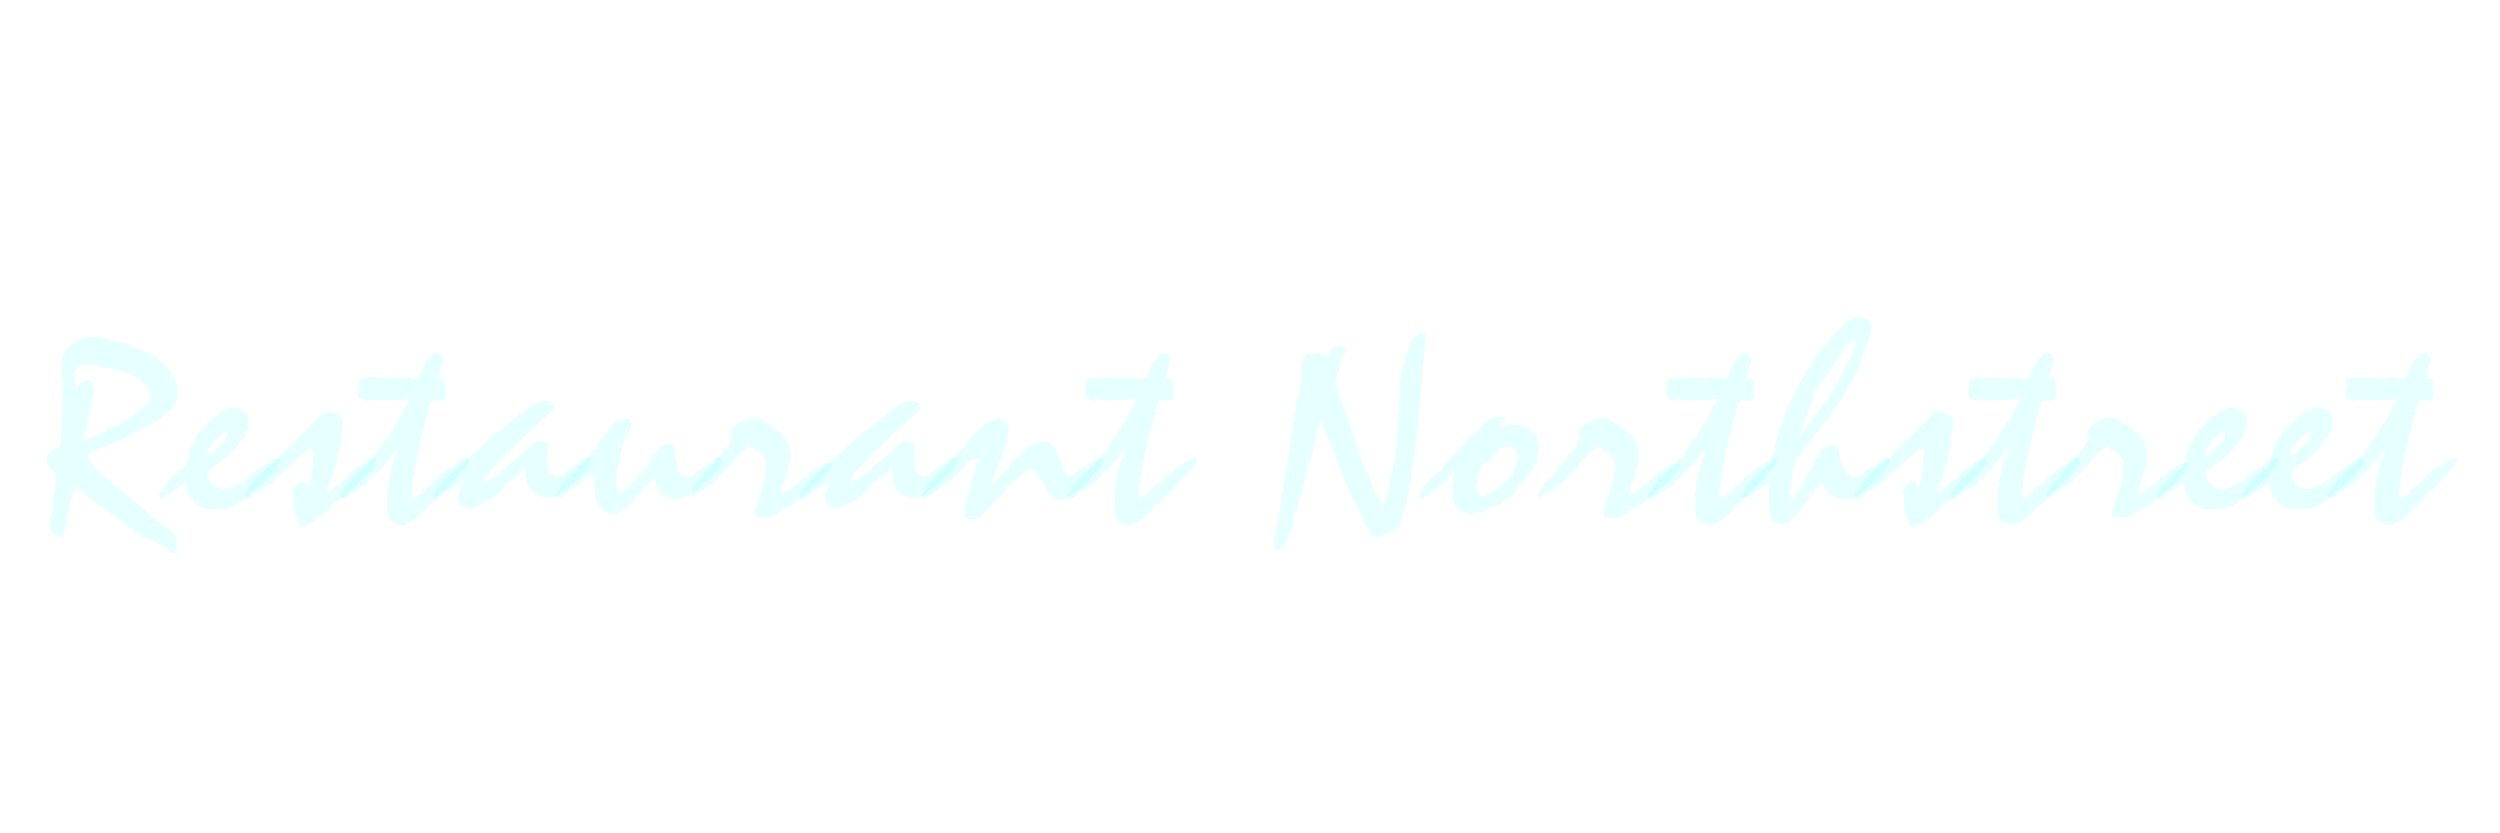 <!--?xml version="1.0" encoding="UTF-8" standalone="no"?-->
<svg xmlns:osb="http://www.openswatchbook.org/uri/2009/osb" xmlns:dc="http://purl.org/dc/elements/1.1/" xmlns:cc="http://creativecommons.org/ns#" xmlns:rdf="http://www.w3.org/1999/02/22-rdf-syntax-ns#" xmlns:svg="http://www.w3.org/2000/svg" xmlns="http://www.w3.org/2000/svg" version="1.1" id="ã¬ã¤ã¤ã¼_1" x="0px" y="0px" width="1500px" height="500px" viewBox="0 0 1500 500" enable-background="new 0 0 1500 500" xml:space="preserve" style=""><defs id="defs25"><linearGradient id="linearGradient2809" osb:paint="solid"><stop style="stop-color:#000000;stop-opacity:1;" offset="0" id="stop2807"></stop></linearGradient><linearGradient id="linearGradient2791" osb:paint="solid"><stop style="stop-color:#000000;stop-opacity:1;" offset="0" id="stop2789"></stop></linearGradient><linearGradient id="linearGradient839" osb:paint="solid"><stop style="stop-color:#39273c;stop-opacity:1;" offset="0" id="stop837"></stop></linearGradient></defs>


<g aria-label="Restaurant Northstreet" id="text848" style="font-size:166.63px;line-height:0;font-family:'Staccato222 BT';-inkscape-font-specification:'Staccato222 BT, Normal';letter-spacing:5.045px;word-spacing:0px;fill:#00ffff;stroke-width:10;stroke:#92d7e7;stroke-opacity:1;stroke-miterlimit:4;stroke-dasharray:none;fill-opacity:0.1"><path d="m 49.907,263.915 q 1.058,0 1.953,-0.325 0.976,-0.407 1.953,-1.22 1.058,-0.488 2.441,-0.814 1.383,-0.407 3.092,-0.732 l 1.627,-1.627 1.953,-0.163 0.976,-1.465 6.184,-2.522 h 1.546 l 1.465,-2.522 3.824,-0.976 1.79,-2.115 q 1.79,-0.732 3.58,-1.953 1.79,-1.22 3.499,-2.929 l 3.824,-3.661 q 0.651,-1.22 0.976,-2.115 0.325,-0.976 0.325,-1.709 0,-2.522 -4.882,-7.241 -1.953,-1.953 -3.092,-3.092 l -0.976,-0.325 q -3.58,-2.034 -7.648,-3.336 -3.987,-1.383 -8.868,-2.197 l -8.38,-1.302 -1.302,-0.814 q -0.895,0.244 -1.546,0.407 -0.651,0.081 -1.139,0.081 -0.488,0 -1.383,-0.163 -0.814,-0.163 -1.058,-0.163 -0.814,0 -1.709,0.244 -0.814,0.244 -2.197,0.895 -1.302,1.79 -1.871,2.766 -0.57,0.976 -0.57,1.546 0,0.244 0.244,0.732 0.244,0.407 0.244,0.651 l 0.488,8.462 1.79,-3.254 q 0.488,-0.814 1.383,-1.302 0.976,-0.57 2.197,-0.814 0.325,-0.488 0.732,-0.814 0.488,-0.325 1.058,-0.325 0.814,0 1.546,0.407 0.732,0.325 1.627,1.302 0,1.22 0.407,1.953 0.407,0.732 1.465,1.383 l -1.058,3.824 -0.651,0.976 -0.651,2.197 0.488,1.627 -2.034,5.207 0.244,1.139 -2.034,7.485 z m -12.123,57.93 -3.173,-0.163 -1.302,-0.651 -1.871,-0.976 q -0.895,-1.709 -1.302,-2.766 -0.325,-1.058 -0.325,-2.115 0,-0.895 0.163,-2.115 0.163,-1.302 0.488,-2.848 l 0.651,-2.034 0.814,-10.658 0.814,-3.499 1.22,-8.136 -1.871,-3.173 -1.627,-0.976 q -0.895,-1.139 -1.546,-2.36 -0.57,-1.22 -0.976,-2.522 l 0.163,-1.465 -0.325,-1.465 q 1.383,-2.36 4.556,-3.905 3.254,-1.546 4.149,-2.604 l 1.139,-20.015 -0.163,-2.36 0.163,-7.974 0.325,-1.709 -0.488,-1.627 0.325,-5.126 q -0.081,-0.163 -0.163,-0.407 -0.651,-1.546 -0.651,-2.278 0,-0.244 0,-0.57 0.081,-0.407 0.325,-1.465 -0.244,-1.058 -0.407,-2.115 -0.081,-1.058 -0.081,-2.034 0,-7.241 5.451,-12.367 5.533,-5.126 12.855,-5.126 2.685,0 7.811,0.895 5.126,0.895 9.845,2.441 l 7.811,2.685 q 11.716,3.987 18.876,11.309 7.16,7.241 7.16,15.459 0,5.858 -3.743,10.333 -3.661,4.394 -12.123,8.706 l -0.976,0.976 -5.207,2.685 h -1.953 l -2.522,2.522 -7.648,3.824 -2.848,0.814 -1.302,0.976 -13.181,5.044 -2.685,2.278 q 3.417,7.079 10.984,13.262 7.567,6.184 8.462,7.567 l 1.22,0.57 q 9.113,7.323 14.564,12.123 5.451,4.8 5.451,5.533 l 1.953,0.488 q 0.651,0.651 1.627,1.546 0.976,0.895 3.254,2.766 l 1.302,0.325 1.546,1.709 0.651,1.139 q 1.058,0.488 1.627,1.058 0.651,0.57 1.058,1.302 l -0.163,8.624 q -0.325,0.407 -0.57,0.57 -0.244,0.244 -0.488,0.244 -1.22,0 -2.36,-0.651 -1.058,-0.651 -2.604,-2.36 l -7.485,-4.312 -7.16,-2.848 -1.546,-1.465 -1.465,-0.163 q -2.278,-2.197 -5.614,-4.394 -3.254,-2.197 -3.417,-3.254 l -2.522,-1.546 -11.472,-7.973 -3.824,-3.173 -1.465,-0.651 -3.01,-2.36 -0.325,-1.139 -5.858,-3.499 -3.01,10.984 -1.79,9.519 -1.546,6.346 z" style="fill: rgb(0, 255, 255); stroke-width: 10; stroke: rgb(146, 215, 231); stroke-opacity: 1; stroke-miterlimit: 4; fill-opacity: 0.1;" id="path837" class="zJSsUWjj_0"></path><path d="m 133.548,266.03 1.302,-0.976 q 0,-0.651 0.651,-1.953 0.732,-1.302 0.732,-2.685 -0.081,-1.139 -0.163,-1.302 -0.081,-0.163 -0.57,-0.244 h -0.325 l -1.302,0.814 -3.173,2.848 -3.01,3.01 -2.685,3.905 q -0.488,0.895 -0.814,1.871 -0.325,0.895 -0.325,1.546 0,0.163 0.081,0.244 0.163,0.081 0.244,0.081 0.244,0 0.488,-0.081 0.244,-0.081 0.732,-0.407 0.407,-0.081 0.732,-0.081 0.325,-0.081 0.732,-0.081 0.163,0 0.407,-0.081 0.244,-0.163 0.732,-0.732 l 0.814,-1.465 1.383,-1.383 z m -22.049,25.06 -0.163,-1.546 -2.115,1.546 -1.22,0.814 -1.627,1.302 q -1.465,0.814 -2.115,1.22 -0.651,0.407 -1.22,0.814 l -0.976,0.814 -1.709,0.895 q -0.407,0.895 -1.139,1.383 -0.814,0.407 -2.522,0.407 -0.814,-0.081 -0.976,-0.244 -0.163,-0.244 -0.325,-1.22 0.163,-1.139 0.57,-1.627 0.407,-0.57 1.383,-1.058 v -1.709 q 0.814,-0.732 1.627,-1.627 0.814,-0.895 1.871,-2.197 l 1.22,-1.709 1.139,-0.488 q 0.488,-1.139 1.302,-1.79 0.732,-0.732 2.197,-1.383 l 0.488,-1.139 2.197,-1.302 1.871,-1.546 q 0.244,-0.163 0.407,-0.488 0.163,-0.407 0.244,-0.976 v -0.651 l 0.814,-1.546 -0.325,-0.976 0.488,-1.383 q 0.57,-2.929 1.22,-4.8 0.732,-1.953 1.79,-3.499 l 1.139,-0.651 -0.325,-0.976 q 1.627,-3.173 4.149,-6.102 2.522,-3.01 7.811,-7.729 h 0.895 l 0.651,-0.732 0.814,-0.163 0.488,-1.139 q 2.197,-1.79 4.149,-2.522 2.034,-0.814 4.394,-0.814 0.895,0 1.383,0.081 0.488,0 0.895,0.081 l 0.732,0.325 3.336,1.058 1.139,1.465 0.488,0.163 q 0.488,1.302 0.732,2.278 0.244,0.976 0.244,1.383 0,0.488 -0.081,0.814 0,0.325 -0.081,0.488 l 0.488,1.22 -0.163,1.79 -0.651,2.197 -1.139,1.627 -0.325,1.871 q -0.651,1.139 -1.627,2.278 -0.895,1.139 -2.36,2.685 l -0.57,1.058 q -1.953,2.36 -4.638,4.882 -2.685,2.522 -6.834,5.777 l -1.465,0.488 -0.488,0.976 -2.848,1.871 -1.22,1.465 q -0.325,0.244 -0.488,0.488 -0.163,0.244 -0.163,0.488 0,0.814 0.244,1.79 0.325,0.895 0.976,2.278 l 0.814,0.976 0.488,1.627 q 2.034,1.546 3.905,2.278 1.871,0.732 3.743,0.732 1.139,0 2.441,-0.407 1.302,-0.407 3.417,-1.546 l 1.139,-0.325 2.848,-1.871 2.197,0.163 0.488,-1.302 q 0.244,-0.244 1.953,-1.79 1.79,-1.546 3.173,-2.766 l 1.383,-0.651 0.976,-1.465 q 1.058,-0.732 2.197,-1.22 1.139,-0.57 2.441,-0.976 0.651,-1.058 1.546,-1.709 0.976,-0.651 2.36,-0.976 l 1.302,-1.302 q 0.651,-0.244 1.22,-0.325 0.651,-0.163 0.895,-0.163 0.976,0 1.302,0.325 0.407,0.244 0.407,0.976 0,0.488 -0.244,1.139 -0.244,0.57 -0.57,0.976 l -0.407,1.058 q -0.57,0.976 -1.709,2.197 -1.058,1.139 -2.929,2.848 v 0.488 q 0,0.976 -0.488,1.383 -0.488,0.325 -1.871,0.488 -1.058,2.197 -4.638,4.963 -1.139,0.895 -1.79,1.465 l -1.383,1.139 -0.895,0.407 q -0.57,0.488 -1.302,1.139 -0.651,0.651 -1.79,1.79 l -0.976,1.22 -2.034,1.302 q -2.685,2.36 -6.021,3.905 -3.254,1.465 -5.614,1.465 h -0.814 l -1.871,-0.325 -0.814,0.488 h -2.36 q -3.01,0 -5.044,-0.57 -1.953,-0.651 -2.929,-1.953 l -1.22,0.163 -1.953,-1.79 -0.976,-1.871 -0.895,-0.895 q -0.814,-1.058 -1.302,-2.034 -0.57,-1.058 -0.976,-2.36 z" style="fill: rgb(0, 255, 255); stroke-width: 10; stroke: rgb(146, 215, 231); stroke-opacity: 1; stroke-miterlimit: 4; fill-opacity: 0.1;" id="path839" class="zJSsUWjj_1"></path><path d="m 160.805,291.415 -0.488,0.163 -0.651,-0.163 q -0.814,1.139 -1.627,1.709 -0.895,0.57 -2.115,0.814 l -1.627,1.302 -1.627,0.976 q -0.244,0.163 -0.651,0.488 -1.22,0.895 -1.709,1.546 l -2.034,0.651 q -1.058,-0.488 -1.302,-0.814 -0.325,-0.325 -0.325,-0.895 0,-0.244 0.081,-0.57 0.081,-0.407 0.244,-0.895 l 1.79,-1.546 v -1.465 q 1.139,-1.058 1.953,-1.953 0.732,-0.976 1.383,-2.034 l 1.22,-1.709 1.465,-0.325 q 0.732,-1.22 1.546,-2.197 0.814,-0.976 1.627,-1.627 l 1.546,-1.627 6.102,-5.044 2.197,-1.302 0.814,-1.709 3.661,-3.987 1.22,-0.325 0.976,-1.79 7.648,-7.729 0.976,-0.325 0.325,-0.814 6.672,-6.834 q 2.522,-2.848 3.987,-3.661 1.465,-0.814 3.173,-0.814 0.895,0 2.034,0.325 1.139,0.325 3.01,1.139 l 1.139,0.651 1.465,1.79 q 0.488,0.814 0.651,1.465 0.244,0.57 0.244,1.139 0,0.163 -0.081,0.57 -0.081,0.325 -0.244,0.895 v 0.814 q 0,1.383 -0.325,2.848 -0.244,1.383 -0.895,3.499 l 0.407,1.871 -0.732,3.499 q -0.244,2.197 -0.895,4.882 -0.57,2.685 -1.709,6.916 l -1.058,3.499 -1.465,4.882 -1.383,3.336 q -0.163,0.814 -0.57,1.709 -0.325,0.895 -0.732,1.627 l 0.163,1.465 6.834,-4.882 1.709,-2.115 q 1.79,-0.976 3.01,-2.034 1.302,-1.139 2.278,-2.685 l 1.546,-1.465 q 0.488,-1.22 2.278,-1.953 1.871,-0.732 2.685,-1.383 l 1.953,-1.79 q 0.895,-0.244 1.546,-0.57 0.732,-0.407 1.302,-0.976 l 2.197,-1.139 h 0.325 q 0.814,0 1.22,0.407 0.488,0.325 0.488,0.895 -0.081,0.325 -0.244,0.732 -0.081,0.325 -0.244,0.732 l -0.244,1.546 q -0.244,0.325 -0.814,1.058 -2.197,2.685 -3.987,4.475 -0.244,0.976 -0.814,1.383 -0.488,0.407 -1.627,0.57 -1.383,2.766 -4.312,5.044 -0.976,0.732 -1.383,1.139 l -1.22,0.814 -1.79,2.36 -1.546,0.651 -1.139,1.709 q -1.383,1.22 -3.092,2.36 -1.627,1.058 -3.905,2.115 l -1.871,2.685 -0.976,1.465 -1.79,0.814 q -0.814,1.465 -1.627,2.115 -0.814,0.57 -1.709,0.57 h -0.732 l -2.604,3.173 -3.661,1.465 -1.546,1.058 -1.302,-0.163 q -1.058,-0.163 -1.709,-0.651 -0.57,-0.57 -0.814,-1.546 l 0.163,-0.814 -0.651,-0.976 q -1.139,-2.522 -1.79,-5.37 -0.57,-2.848 -0.732,-6.265 l 0.488,-1.709 -1.302,-3.824 q 1.546,-2.766 3.336,-4.312 1.79,-1.546 3.336,-1.546 1.302,0 2.034,1.871 0.407,0.976 0.651,1.465 h 0.57 q 0.488,-0.814 0.814,-1.953 0.407,-1.139 0.895,-3.254 v -3.01 q 0.57,-2.197 0.814,-4.231 0.244,-2.034 0.244,-3.905 v -1.627 l 0.325,-3.499 -1.22,-1.546 -2.115,0.325 -1.546,1.709 -1.79,1.139 q -1.383,1.139 -4.963,4.719 -3.499,3.499 -6.021,5.614 l -2.36,1.871 -1.627,0.814 -0.244,0.895 q -1.058,1.383 -2.36,2.685 -1.383,1.22 -3.092,2.441 z" style="fill: rgb(0, 255, 255); stroke-width: 10; stroke: rgb(146, 215, 231); stroke-opacity: 1; stroke-miterlimit: 4; fill-opacity: 0.1;" id="path841" class="zJSsUWjj_2"></path><path d="m 265.925,216.236 q -0.732,2.197 -1.465,4.963 -0.732,2.685 -1.383,5.695 0.895,0 1.546,0.163 0.732,0.163 1.465,0.488 0.488,0 0.732,0.244 0.244,0.163 0.244,0.57 v 0.57 q 0.081,2.441 0.325,4.963 0.325,2.441 0.325,2.522 0,2.278 -0.895,3.173 -0.814,0.814 -3.417,0.814 0,0 -1.465,-0.081 -1.465,-0.081 -2.848,-0.081 -0.651,1.79 -1.302,3.336 -0.57,1.465 -1.22,2.848 0.081,0.325 0.244,0.814 0.244,0.488 0.244,0.651 0,0.488 -0.651,1.22 -0.325,0.407 -0.488,0.57 -3.417,13.425 -5.207,21.724 -1.79,8.299 -2.685,14.482 v 0.57 q -0.163,0.57 -0.244,0.895 -0.081,0.244 -0.081,0.407 0,0.163 0,0.325 0.081,0.081 0.163,0.244 -0.488,2.685 -0.814,5.126 -0.325,2.36 -0.325,3.58 0,0.57 0.57,1.139 0.57,0.57 0.895,0.57 0.651,0 2.197,-1.22 0.732,-0.488 1.139,-0.814 0.244,0 0.814,-0.081 0.57,-0.081 0.895,-0.081 h 0.488 q -0.163,-0.57 -0.244,-0.814 -0.081,-0.325 -0.081,-0.488 0,-0.244 0.081,-0.407 0.081,-0.163 0.325,-0.488 1.465,-1.302 3.092,-2.685 1.709,-1.383 3.987,-3.092 0.163,-0.732 0.407,-1.058 0.244,-0.407 0.976,-0.814 1.139,-0.732 2.115,-1.627 1.058,-0.895 2.197,-2.197 l 0.651,-0.163 0.488,-0.976 q 1.546,-1.058 2.522,-1.546 0.976,-0.488 1.953,-0.814 0.325,-0.244 0.814,-0.651 1.79,-1.627 2.848,-2.197 l 1.058,-0.488 q 0.976,-0.651 1.709,-0.976 0.732,-0.325 1.465,-0.325 0.651,0 1.139,0.325 0.488,0.244 0.488,0.651 0,0.407 -0.244,0.976 -0.163,0.488 -0.57,1.22 l -0.407,1.22 q -1.058,1.302 -2.36,2.685 -1.22,1.302 -2.522,2.522 -0.163,1.22 -0.651,1.627 -0.407,0.407 -1.546,0.407 l -1.22,2.034 -2.604,2.685 q -1.709,1.871 -2.848,2.929 -1.139,1.058 -1.871,1.383 -0.488,0 -0.732,0.244 -0.244,0.163 -0.407,0.895 -2.034,2.848 -3.58,4.475 -1.546,1.546 -3.092,2.36 -0.732,0.081 -1.139,0.488 -0.325,0.325 -0.57,1.383 -1.871,2.522 -4.475,4.719 -2.522,2.115 -5.777,3.905 h -0.407 q -0.488,0.57 -1.302,0.895 -0.732,0.244 -1.465,0.244 -0.244,0 -0.651,-0.081 -0.325,-0.081 -0.57,-0.081 -0.163,-0.163 -0.244,-0.163 -0.081,-0.081 -0.244,-0.163 -0.081,0 -0.407,0.163 -0.325,0.081 -0.651,0.163 -0.325,-0.081 -0.651,-0.244 -0.244,-0.163 -0.814,-0.732 -3.092,-0.651 -4.231,-2.36 -1.058,-1.79 -1.058,-7.323 0,-0.488 0,-0.976 0.081,-0.57 0.163,-1.22 v -0.651 q 0,-0.488 -0.244,-1.22 -0.081,-0.163 -0.081,-0.244 v -1.139 -1.546 q 0,-1.383 0.244,-2.848 0.244,-1.465 0.732,-2.766 l 0.488,-1.058 q -0.244,-0.244 -0.407,-0.57 -0.081,-0.325 -0.081,-0.732 v -0.651 q 0.895,-4.556 1.709,-7.892 0.895,-3.336 1.871,-5.695 1.058,-1.058 1.302,-1.383 0.325,-0.407 0.325,-0.732 0,-0.163 -0.163,-0.407 -0.081,-0.325 -0.407,-0.732 l 0.57,-2.522 -1.058,1.709 q -0.732,0.407 -1.383,1.22 -0.651,0.732 -1.871,3.173 -0.407,0.488 -1.709,1.383 -1.302,0.814 -1.546,2.197 l -1.953,1.871 q -0.57,1.22 -1.058,1.709 -0.488,0.407 -1.139,0.407 -0.895,0 -1.302,0.407 -0.407,0.325 -0.488,1.22 l -0.488,1.383 -2.034,1.465 q -0.895,0.57 -1.302,1.139 -0.407,0.488 -0.732,1.546 l -0.895,0.651 q -1.627,0.814 -2.441,1.383 -0.895,0.57 -1.465,1.139 -0.732,0.244 -1.383,0.651 -0.651,0.407 -1.465,1.058 -1.302,0.651 -2.034,1.22 -0.814,0.488 -1.302,1.058 l -1.546,1.22 q -0.407,0.163 -0.814,0.244 -0.407,0.081 -0.814,0.081 -1.139,0 -1.546,-0.325 -0.407,-0.407 -0.407,-1.383 v -0.488 q 0.407,-0.895 0.814,-1.302 0.407,-0.407 1.302,-0.651 v -2.197 q 1.302,-1.058 2.197,-1.871 0.895,-0.895 1.465,-1.627 l -0.163,-1.139 2.685,-1.383 q 0.488,-0.976 1.22,-1.709 0.651,-0.732 1.953,-1.465 l 0.976,-1.465 q 0.163,-0.081 0.325,-0.163 1.22,-0.732 1.546,-1.383 0.081,0 0.244,-0.081 1.22,-0.407 1.709,-0.407 v -1.302 l 1.546,-1.871 q 3.417,-4.149 4.963,-5.939 0.651,-2.115 4.638,-7.16 l 0.732,-0.895 q 0.732,-0.081 1.058,-0.325 0.407,-0.325 0.407,-0.814 0,-0.163 -0.163,-0.488 -0.081,-0.325 -0.163,-0.488 1.22,-1.627 2.197,-3.255 0.976,-1.627 1.627,-3.254 h 0.163 q 1.22,0 2.929,-3.987 1.709,-4.068 3.417,-6.834 0.651,-0.651 1.22,-1.546 0.651,-0.976 1.139,-2.115 l -2.197,-0.325 q -1.22,0.488 -2.278,0.732 -0.976,0.244 -1.709,0.244 -0.57,0 -1.871,-0.163 -1.302,-0.163 -1.953,-0.163 -0.163,0 -0.488,0.163 -0.325,0.081 -0.488,0.163 -0.163,-0.081 -0.407,-0.081 -0.244,-0.081 -0.651,-0.081 -0.407,0 -0.732,0.081 -0.244,0.081 -0.57,0.244 h -2.848 -6.102 q -0.488,-0.244 -0.895,-0.651 -0.407,-0.407 -0.814,-0.976 -0.081,0.325 -0.407,0.732 -0.325,0.407 -0.895,0.895 -0.081,0 -0.325,0.081 -0.325,0.081 -0.407,0.081 -0.732,0 -1.546,-0.325 -0.814,-0.407 -1.871,-1.139 -1.302,-0.163 -1.627,-0.488 -0.407,-0.407 -0.407,-2.034 0,-0.488 0.244,-2.522 0.244,-2.115 0.244,-3.824 0,-0.325 -0.081,-1.058 -0.081,-0.814 -0.081,-1.302 h 0.814 q 0.163,0 0.407,-0.163 0.244,-0.163 0.651,-0.488 0.651,-0.081 1.953,-0.325 2.278,-0.325 3.01,-0.325 1.383,0 2.685,0.163 1.383,0.081 2.848,0.325 2.685,-0.244 3.987,-0.244 1.302,-0.081 2.441,-0.081 0.163,0 1.302,0.163 1.22,0.081 2.197,0.163 0.081,0.081 0.244,0.163 0.163,0 0.488,0 0.081,0 0.407,-0.081 0.407,-0.163 0.895,-0.407 0.651,-0.081 1.383,-0.081 0.732,-0.081 1.953,-0.081 0.488,0 1.383,0.163 0.895,0.081 2.278,0.325 l 0.814,0.651 q 1.139,-0.081 2.115,-0.244 1.058,-0.244 2.034,-0.57 1.383,-3.01 2.36,-5.37 1.058,-2.36 1.302,-3.499 0.57,-1.058 1.22,-1.79 0.732,-0.732 1.79,-1.22 v -0.325 q 0,-0.976 1.383,-1.79 1.465,-0.814 3.173,-0.814 0.976,0 1.465,0.407 0.57,0.407 0.976,1.546 0.488,0.814 0.651,1.383 0.244,0.488 0.244,0.976 z" style="fill: rgb(0, 255, 255); stroke-width: 10; stroke: rgb(146, 215, 231); stroke-opacity: 1; stroke-miterlimit: 4; fill-opacity: 0.1;" id="path843" class="zJSsUWjj_3"></path><path d="m 278.862,287.754 q -1.546,0.407 -2.522,2.197 -1.058,1.79 -1.465,1.79 -0.407,-0.081 -0.732,-0.325 -0.325,-0.325 -0.57,-0.325 -0.244,0 -0.407,0.163 -0.244,0.081 -0.814,0.651 l -0.976,1.139 q -0.814,0.732 -2.115,1.302 -1.383,0.488 -1.709,1.22 l -1.302,0.814 -1.22,1.139 -1.383,1.058 q -0.488,0.244 -0.895,0.407 -0.488,0.081 -0.895,0.081 -0.407,0 -0.57,0 -0.244,-0.081 -0.57,-0.163 l -0.325,-0.814 q 0,-1.383 0.407,-2.197 0.407,-0.814 1.22,-1.139 l -0.163,-1.871 q 0.651,-0.57 1.546,-1.383 0.814,-0.814 2.441,-2.441 l 0.57,-1.871 h 0.651 q 0.732,0 1.22,-0.244 0.407,-0.325 0.732,-1.058 l 0.895,-1.465 2.441,-1.058 q 0.732,-1.22 1.546,-2.197 0.814,-0.976 1.627,-1.627 1.709,-1.383 2.766,-2.197 1.139,-0.895 2.115,-1.465 l 0.976,-0.325 q 0.325,-0.814 0.976,-1.627 0.732,-0.895 2.36,-2.36 l 2.685,-2.197 q 0.976,-1.139 2.034,-2.278 1.058,-1.139 2.441,-2.522 l 1.465,-0.325 v -1.22 l 6.021,-4.475 2.115,-1.302 q 0.407,-0.488 0.895,-0.814 0.488,-0.407 1.22,-0.732 l 1.302,-1.465 0.976,-0.651 q 0.732,-1.058 1.627,-1.79 0.895,-0.732 2.197,-1.22 l 0.814,-0.325 0.732,-1.22 q 2.115,-1.627 5.858,-4.149 1.302,-0.895 1.953,-1.302 l 2.197,-1.383 q 0.895,-0.488 1.546,-0.732 0.651,-0.244 1.058,-0.244 0.57,0 1.22,-0.407 0.651,-0.407 0.976,-0.407 0.163,0 0.895,0.081 0.814,0.081 1.22,0.081 1.302,0 2.604,0.814 1.302,0.814 1.302,1.383 0,0.081 -0.163,0.325 -0.163,0.244 -0.244,0.488 0.163,0.081 0.407,0.325 0.325,0.163 0.325,0.325 0,1.139 -2.034,3.336 -1.953,2.197 -4.963,3.824 l -1.22,1.302 q 0,0.732 -3.417,3.58 -2.115,1.79 -3.417,2.929 l -1.302,0.895 -1.139,1.465 -1.546,1.302 -1.627,1.871 -1.546,0.814 -0.488,0.976 -2.36,2.36 -1.627,1.871 -1.709,0.651 q -1.139,1.627 -2.604,3.417 -1.383,1.709 -3.01,3.58 l -2.848,2.522 -2.522,2.522 q -0.163,0.651 -0.57,1.302 -0.407,0.651 -1.058,1.302 l -0.976,3.01 q 0.325,0.163 0.651,0.163 0.081,0 0.407,-0.081 0.325,-0.081 0.895,-0.244 l 1.871,-1.302 1.627,-0.57 0.976,-0.814 1.546,-1.79 0.814,-0.407 1.383,-0.163 q 0.244,-1.22 1.546,-1.79 0.57,-0.244 0.732,-0.325 l 0.488,-1.22 1.871,-1.302 q 1.465,-1.302 3.173,-2.685 1.79,-1.465 3.987,-3.01 l 2.685,-2.929 3.499,-3.01 q 1.22,-1.546 3.01,-2.278 1.871,-0.732 4.312,-0.732 1.22,0 2.197,1.302 0.976,1.302 0.976,3.173 v 0.325 l -0.57,1.383 0.244,0.814 -0.244,4.149 -0.325,1.546 0.57,1.139 0.163,2.36 q 0.732,2.604 2.278,3.987 1.546,1.302 3.824,1.302 1.22,0 3.58,-1.79 2.441,-1.79 2.441,-2.685 0,-0.244 1.953,-1.058 1.627,-0.651 2.685,-1.139 l 1.871,-2.115 q 1.058,-0.163 1.709,-0.488 0.651,-0.325 1.139,-1.058 l 0.976,-0.814 q 0.325,-0.081 0.57,-0.081 0.325,-0.081 0.57,-0.081 0.814,0 1.22,0.407 0.488,0.325 0.651,1.139 v 0.407 q 0,0.57 -0.244,1.139 -0.244,0.57 -0.814,1.302 -0.895,1.627 -2.034,2.929 -1.058,1.302 -2.604,2.522 l -0.488,1.79 -1.79,0.325 q -0.651,1.546 -1.546,2.441 -0.895,0.895 -2.522,1.383 -0.651,1.139 -1.627,1.953 -0.976,0.732 -2.115,1.058 -2.034,2.604 -4.312,3.824 -2.278,1.22 -5.207,1.22 -6.265,0 -9.926,-3.743 -3.58,-3.824 -3.58,-10.414 0,-0.814 0,-1.627 0.081,-0.895 0.081,-1.709 -0.57,0.163 -1.22,0.651 -0.651,0.488 -1.22,1.139 l -1.465,1.546 -2.848,1.627 -2.034,2.034 q -0.814,0.814 -1.22,1.058 -0.325,0.244 -0.57,0.244 -0.325,0 -0.651,0 -0.325,-0.081 -0.57,-0.163 v 0.163 q 0,2.441 -4.556,6.428 -4.556,3.905 -10.903,6.753 -1.871,1.22 -3.58,1.871 -1.627,0.651 -3.092,0.651 -2.115,0 -4.475,-2.034 -2.36,-2.115 -2.36,-4.312 0,-1.383 0.57,-3.092 0.57,-1.79 1.79,-4.231 z" style="fill: rgb(0, 255, 255); stroke-width: 10; stroke: rgb(146, 215, 231); stroke-opacity: 1; stroke-miterlimit: 4; fill-opacity: 0.1;" id="path845" class="zJSsUWjj_4"></path><path d="m 355.912,285.069 -1.302,-0.651 -0.651,0.488 -0.488,1.139 -1.383,0.814 q -0.244,0 -0.57,-0.081 -0.244,-0.081 -0.244,-0.081 -0.814,0 -1.302,0.407 -0.57,0.325 -0.57,0.976 v 0.163 l -1.465,1.953 -0.325,0.895 -0.976,0.325 q -1.058,0.325 -1.465,0.732 -0.407,0.325 -0.732,1.058 l -2.034,0.895 q -0.488,0.57 -1.22,1.139 -0.732,0.488 -2.441,1.383 -0.488,0.732 -1.139,1.22 -0.732,0.488 -1.546,0.732 -0.325,0.081 -0.651,0.163 -0.325,0 -0.651,0 -0.814,0 -1.302,-0.325 -0.488,-0.407 -0.488,-1.058 0,-0.407 0.325,-0.976 0.244,-0.651 0.814,-1.139 l 1.302,-0.651 0.163,-1.627 q 0.244,-0.325 0.814,-1.058 1.79,-2.278 2.685,-3.173 l 0.407,-1.546 1.79,-0.325 q 0.814,-1.546 1.79,-2.36 0.976,-0.895 2.197,-1.139 l 0.895,-1.465 q 0,-0.488 0.325,-0.895 0.325,-0.488 1.139,-1.139 l 2.034,-2.115 0.976,-0.488 0.814,-1.546 0.651,-1.302 3.824,-4.394 2.36,-1.139 -0.488,-0.976 2.115,-3.499 2.848,-2.034 v -1.302 l 5.207,-6.997 0.651,-0.325 h 0.814 l 1.22,-1.22 1.302,-0.163 q 1.709,-0.651 2.522,-0.895 0.814,-0.244 1.302,-0.244 1.22,0 2.197,1.058 0.976,1.058 0.976,2.441 0,0.407 -0.081,0.651 0,0.163 -0.081,0.325 -0.814,1.627 -1.22,2.522 -0.325,0.895 -0.651,1.871 l -1.79,1.953 -0.163,1.383 -1.709,4.963 -1.465,7.648 -0.651,1.871 -0.163,2.278 q -0.57,2.685 -0.814,4.312 -0.244,1.627 -0.244,2.522 0,0.895 0.081,1.627 0.163,0.732 0.407,1.465 l -0.163,1.139 q 0,0.895 0.244,1.871 0.244,0.895 0.814,1.953 l 0.814,0.488 1.871,-0.814 1.627,-1.871 1.465,-0.325 0.407,-0.976 1.953,-2.36 2.197,-1.139 0.976,-2.36 3.661,-3.824 0.976,-0.814 1.058,-0.57 0.325,-1.302 1.953,-3.336 3.173,-5.126 1.709,-1.546 0.163,-1.139 1.465,-1.139 q 0.976,-0.081 2.604,-0.325 1.627,-0.244 2.278,-0.244 0.081,0 0.407,0.081 0.325,0.081 0.407,0.081 2.278,0.57 2.441,5.858 0.244,5.207 1.22,8.136 0.814,2.685 2.36,4.312 1.627,1.546 3.499,1.546 0.081,0 0.325,-0.081 0.325,-0.081 0.488,-0.081 l 1.302,-0.325 0.814,0.325 0.895,-1.302 1.79,-1.709 1.871,-1.465 q 0.57,-0.651 1.465,-1.139 0.976,-0.488 3.499,-1.22 0.57,-0.976 1.302,-1.546 0.814,-0.651 2.034,-0.976 0.895,-1.22 1.709,-1.709 0.814,-0.57 1.953,-0.57 0.651,0 0.976,0.407 0.325,0.325 0.407,1.058 0,0.244 -0.081,0.57 -0.081,0.325 -0.244,0.895 l -0.081,0.732 q 0,0.895 -0.325,1.465 -0.325,0.57 -1.058,1.139 -1.383,1.546 -3.499,3.173 -0.081,0.081 -0.244,0.244 0,1.139 -0.57,1.709 -0.57,0.488 -1.871,0.57 -0.732,1.546 -2.685,3.254 -1.953,1.709 -2.522,2.604 l -3.173,1.953 -1.871,0.244 -1.627,2.278 -1.871,0.163 q -1.058,1.302 -2.441,1.953 -1.302,0.57 -3.173,0.57 -5.207,0 -8.787,-3.336 -3.58,-3.336 -3.905,-8.624 -0.163,-0.407 -0.325,-0.488 -0.163,-0.163 -0.488,-0.244 -0.488,0.081 -0.895,0.488 -0.325,0.325 -0.976,1.383 l -1.302,1.465 -2.685,2.522 -0.325,0.651 -1.302,1.22 -2.034,2.929 -1.465,0.732 q -1.627,3.336 -4.556,5.858 -2.929,2.441 -7.485,4.068 l -1.79,-0.325 -1.627,0.163 q -4.068,-0.895 -6.428,-4.8 -2.36,-3.987 -2.604,-10.252 l -0.732,-4.068 z" style="fill: rgb(0, 255, 255); stroke-width: 10; stroke: rgb(146, 215, 231); stroke-opacity: 1; stroke-miterlimit: 4; fill-opacity: 0.1;" id="path847" class="zJSsUWjj_5"></path><path d="m 427.105,290.195 -0.57,0.895 q -1.383,0.163 -2.848,1.546 -1.465,1.302 -2.36,1.627 l -1.465,1.139 q -2.522,1.058 -4.068,2.604 -0.325,0.407 -0.407,0.407 -0.407,0 -0.651,-0.081 -0.244,-0.081 -0.57,-0.325 l -0.325,-0.488 v -0.325 q 0,-1.058 2.115,-4.149 1.546,-2.441 2.441,-3.987 l 1.139,-1.139 q 1.627,-0.407 2.766,-2.36 1.058,-1.953 1.871,-2.685 0.407,-1.058 0.976,-1.627 0.488,-0.651 1.302,-0.976 l 3.254,-3.58 0.163,-1.465 5.695,-6.346 0.976,-0.488 0.325,-0.651 0.325,-2.034 1.465,-2.115 0.57,-0.407 -0.163,-1.302 -0.732,-1.627 q 0,-0.081 -0.081,-0.244 -0.081,-0.163 -0.081,-0.325 0,-1.709 2.441,-4.068 2.522,-2.36 5.777,-3.417 l 1.79,-1.139 2.034,-0.325 h 3.987 l 0.163,0.325 1.139,0.163 2.034,0.814 0.651,1.058 1.465,0.976 1.709,0.488 q 1.383,1.22 4.556,3.499 3.254,2.278 3.905,3.824 l 2.197,2.36 0.325,0.814 -0.163,1.302 0.814,1.058 0.407,1.383 q 0.325,1.709 0.488,2.685 0.163,0.895 0.163,1.546 0,4.638 -2.604,12.53 -2.604,7.892 -3.254,10.821 h 1.139 l 2.034,-1.465 1.139,-0.163 5.858,-4.394 1.139,-0.163 0.814,-1.79 2.522,-2.197 1.383,-0.651 0.814,-0.814 1.79,-2.034 1.058,-0.651 q 3.987,-2.36 6.346,-3.417 2.36,-1.058 3.417,-1.058 0.57,0 0.976,0.325 0.407,0.244 0.407,0.651 0,0.488 -1.139,2.685 -1.139,2.115 -2.034,2.604 l -2.034,2.197 q -0.895,0.732 -2.197,2.441 -1.302,1.627 -1.953,2.197 l -0.814,1.22 -1.871,0.651 -0.163,0.488 -0.976,0.976 -1.627,0.895 -1.871,2.115 -0.814,1.546 -2.36,0.488 -0.488,0.976 q -1.139,1.139 -2.604,2.197 -1.383,0.976 -3.092,1.79 l -1.79,1.383 q -1.058,0 -1.627,0.325 -0.57,0.244 -1.058,0.976 l -2.522,2.197 -1.302,-0.163 q -0.163,0.081 -0.407,0.244 -0.976,0.651 -1.302,1.22 l -5.777,0.651 -1.22,-0.488 -0.814,0.163 q -1.22,-0.244 -1.79,-0.895 -0.488,-0.732 -0.488,-2.115 0,-1.22 0.407,-2.848 0.407,-1.627 1.383,-3.824 l 0.325,-1.302 0.976,-1.709 0.163,-1.139 2.685,-8.787 0.325,-0.895 v -1.302 q 0.244,-2.115 0.325,-3.58 0.163,-1.546 0.163,-2.604 0,-2.441 -0.732,-4.068 -0.732,-1.627 -2.522,-3.092 l -0.407,-1.302 q -1.383,-0.244 -2.685,-0.895 -1.22,-0.651 -2.766,-2.115 l -1.709,-0.325 -1.139,1.953 -3.824,2.197 -1.302,1.871 -1.058,0.976 -1.79,2.115 -1.383,2.36 -3.661,3.824 -0.814,1.22 -1.79,0.651 -0.57,0.814 -1.953,2.522 q -0.407,0.895 -0.976,1.383 -0.651,0.488 -1.465,0.57 z" style="fill: rgb(0, 255, 255); stroke-width: 10; stroke: rgb(146, 215, 231); stroke-opacity: 1; stroke-miterlimit: 4; fill-opacity: 0.1;" id="path849" class="zJSsUWjj_6"></path><path d="m 498.704,287.754 q -1.546,0.407 -2.522,2.197 -1.058,1.79 -1.465,1.79 -0.407,-0.081 -0.732,-0.325 -0.325,-0.325 -0.57,-0.325 -0.244,0 -0.407,0.163 -0.244,0.081 -0.814,0.651 l -0.976,1.139 q -0.814,0.732 -2.115,1.302 -1.383,0.488 -1.709,1.22 l -1.302,0.814 -1.22,1.139 -1.383,1.058 q -0.488,0.244 -0.895,0.407 -0.488,0.081 -0.895,0.081 -0.407,0 -0.57,0 -0.244,-0.081 -0.57,-0.163 l -0.325,-0.814 q 0,-1.383 0.407,-2.197 0.407,-0.814 1.22,-1.139 l -0.163,-1.871 q 0.651,-0.57 1.546,-1.383 0.814,-0.814 2.441,-2.441 l 0.57,-1.871 h 0.651 q 0.732,0 1.22,-0.244 0.407,-0.325 0.732,-1.058 l 0.895,-1.465 2.441,-1.058 q 0.732,-1.22 1.546,-2.197 0.814,-0.976 1.627,-1.627 1.709,-1.383 2.766,-2.197 1.139,-0.895 2.115,-1.465 l 0.976,-0.325 q 0.325,-0.814 0.976,-1.627 0.732,-0.895 2.36,-2.36 l 2.685,-2.197 q 0.976,-1.139 2.034,-2.278 1.058,-1.139 2.441,-2.522 l 1.465,-0.325 v -1.22 l 6.021,-4.475 2.115,-1.302 q 0.407,-0.488 0.895,-0.814 0.488,-0.407 1.22,-0.732 l 1.302,-1.465 0.976,-0.651 q 0.732,-1.058 1.627,-1.79 0.895,-0.732 2.197,-1.22 l 0.814,-0.325 0.732,-1.22 q 2.115,-1.627 5.858,-4.149 1.302,-0.895 1.953,-1.302 l 2.197,-1.383 q 0.895,-0.488 1.546,-0.732 0.651,-0.244 1.058,-0.244 0.57,0 1.22,-0.407 0.651,-0.407 0.976,-0.407 0.163,0 0.895,0.081 0.814,0.081 1.22,0.081 1.302,0 2.604,0.814 1.302,0.814 1.302,1.383 0,0.081 -0.163,0.325 -0.163,0.244 -0.244,0.488 0.163,0.081 0.407,0.325 0.325,0.163 0.325,0.325 0,1.139 -2.034,3.336 -1.953,2.197 -4.963,3.824 l -1.22,1.302 q 0,0.732 -3.417,3.58 -2.115,1.79 -3.417,2.929 l -1.302,0.895 -1.139,1.465 -1.546,1.302 -1.627,1.871 -1.546,0.814 -0.488,0.976 -2.36,2.36 -1.627,1.871 -1.709,0.651 q -1.139,1.627 -2.604,3.417 -1.383,1.709 -3.01,3.58 l -2.848,2.522 -2.522,2.522 q -0.163,0.651 -0.57,1.302 -0.407,0.651 -1.058,1.302 l -0.976,3.01 q 0.325,0.163 0.651,0.163 0.081,0 0.407,-0.081 0.325,-0.081 0.895,-0.244 l 1.871,-1.302 1.627,-0.57 0.976,-0.814 1.546,-1.79 0.814,-0.407 1.383,-0.163 q 0.244,-1.22 1.546,-1.79 0.57,-0.244 0.732,-0.325 l 0.488,-1.22 1.871,-1.302 q 1.465,-1.302 3.173,-2.685 1.79,-1.465 3.987,-3.01 l 2.685,-2.929 3.499,-3.01 q 1.22,-1.546 3.01,-2.278 1.871,-0.732 4.312,-0.732 1.22,0 2.197,1.302 0.976,1.302 0.976,3.173 v 0.325 l -0.57,1.383 0.244,0.814 -0.244,4.149 -0.325,1.546 0.57,1.139 0.163,2.36 q 0.732,2.604 2.278,3.987 1.546,1.302 3.824,1.302 1.22,0 3.58,-1.79 2.441,-1.79 2.441,-2.685 0,-0.244 1.953,-1.058 1.627,-0.651 2.685,-1.139 l 1.871,-2.115 q 1.058,-0.163 1.709,-0.488 0.651,-0.325 1.139,-1.058 l 0.976,-0.814 q 0.325,-0.081 0.57,-0.081 0.325,-0.081 0.57,-0.081 0.814,0 1.22,0.407 0.488,0.325 0.651,1.139 v 0.407 q 0,0.57 -0.244,1.139 -0.244,0.57 -0.814,1.302 -0.895,1.627 -2.034,2.929 -1.058,1.302 -2.604,2.522 l -0.488,1.79 -1.79,0.325 q -0.651,1.546 -1.546,2.441 -0.895,0.895 -2.522,1.383 -0.651,1.139 -1.627,1.953 -0.976,0.732 -2.115,1.058 -2.034,2.604 -4.312,3.824 -2.278,1.22 -5.207,1.22 -6.265,0 -9.926,-3.743 -3.58,-3.824 -3.58,-10.414 0,-0.814 0,-1.627 0.081,-0.895 0.081,-1.709 -0.57,0.163 -1.22,0.651 -0.651,0.488 -1.22,1.139 l -1.465,1.546 -2.848,1.627 -2.034,2.034 q -0.814,0.814 -1.22,1.058 -0.325,0.244 -0.57,0.244 -0.325,0 -0.651,0 -0.325,-0.081 -0.57,-0.163 v 0.163 q 0,2.441 -4.556,6.428 -4.556,3.905 -10.903,6.753 -1.871,1.22 -3.58,1.871 -1.627,0.651 -3.092,0.651 -2.115,0 -4.475,-2.034 -2.36,-2.115 -2.36,-4.312 0,-1.383 0.57,-3.092 0.57,-1.79 1.79,-4.231 z" style="fill: rgb(0, 255, 255); stroke-width: 10; stroke: rgb(146, 215, 231); stroke-opacity: 1; stroke-miterlimit: 4; fill-opacity: 0.1;" id="path851" class="zJSsUWjj_7"></path><path d="m 569.245,278.235 1.058,-1.22 q 2.604,-2.929 7.16,-8.136 13.099,-15.052 15.622,-15.784 l 1.709,-0.57 1.79,-1.139 1.871,-0.651 1.139,0.325 1.22,0.163 q 2.36,1.79 3.336,3.173 0.976,1.383 0.976,3.01 0,0.976 -0.163,2.034 -0.163,0.976 -0.488,2.115 l -0.325,2.766 q -0.407,1.709 -0.814,3.092 -0.325,1.302 -0.732,2.441 l -1.139,1.709 v 1.465 q -0.976,2.115 -1.953,4.556 -0.895,2.441 -2.441,6.997 l -0.814,0.651 q 0.081,0.163 0.163,0.325 0.163,0.57 0.163,0.976 0,0.732 -0.732,1.709 -0.732,0.976 -0.732,1.79 v 0.651 l 3.417,-3.092 q 0.976,-1.546 2.278,-3.01 1.302,-1.546 3.092,-3.173 l 1.22,-0.488 0.488,-0.895 0.163,-0.976 q 0.488,-0.976 0.976,-1.546 0.488,-0.57 1.058,-0.976 l 2.441,-1.465 1.22,-1.871 q 4.394,-4.312 7.892,-6.184 3.499,-1.953 6.753,-1.953 2.278,0 3.661,0.814 1.465,0.732 1.953,2.197 l 1.546,1.709 q 0.57,1.302 1.871,4.068 1.302,2.766 1.953,4.231 l -0.488,1.79 q 0.976,0.651 2.197,3.254 1.22,2.604 2.929,2.604 0.407,0 0.976,-0.081 0.57,-0.163 1.383,-0.407 l 0.651,-0.325 0.651,-1.22 2.034,-1.465 1.302,-1.302 q 2.848,-0.732 6.428,-3.417 3.58,-2.766 5.126,-2.766 0.814,0 1.139,0.407 0.325,0.325 0.325,1.22 0,0 -0.325,0.976 -0.325,0.976 -0.57,1.953 l -1.058,1.22 q -2.115,2.604 -4.719,5.37 -2.604,2.685 -5.614,5.695 l -0.895,0.814 -1.302,0.814 q -0.488,1.627 -2.766,2.848 -0.407,0.244 -0.651,0.407 l -1.058,1.058 -3.336,1.383 q -1.058,0.488 -1.871,0.732 -0.732,0.244 -1.302,0.244 -2.848,0 -5.695,-2.685 -2.766,-2.685 -4.638,-7.323 l -0.163,-1.627 q -1.546,-1.302 -2.929,-2.766 -1.302,-1.465 -2.604,-3.255 -0.488,-0.244 -0.976,-0.325 -0.407,-0.163 -0.814,-0.163 -0.895,0 -2.115,0.732 -1.22,0.732 -4.556,3.58 l -1.546,0.488 -1.302,1.871 q -0.895,1.139 -1.953,1.871 -0.976,0.732 -2.197,1.139 l -2.36,3.499 q -4.8,5.37 -7.404,8.055 -2.522,2.685 -4.149,4.149 -1.871,2.522 -3.824,3.499 -1.953,0.895 -5.126,0.895 -1.627,0 -2.278,-0.488 -0.57,-0.488 -0.895,-1.953 l 0.163,-2.36 -0.488,-0.814 0.325,-1.546 q 2.36,-7.811 3.417,-11.798 1.139,-4.068 1.139,-4.8 0,-0.081 0.325,-0.732 0.325,-0.732 0.651,-1.627 l 0.814,-1.383 q -0.163,-0.325 -0.244,-0.57 -0.081,-0.325 -0.081,-0.57 0,-0.651 0.895,-3.01 0.895,-2.441 0.895,-3.987 0,-0.407 -0.407,-0.57 -0.407,-0.244 -1.058,-0.244 -2.685,0 -4.556,2.36 -1.79,2.36 -2.197,2.604 l -2.115,2.685 -1.79,1.709 -1.139,0.325 -0.57,0.488 -0.488,0.814 -0.651,0.976 q -0.732,0.325 -1.058,0.651 -0.325,0.244 -0.407,0.488 l -1.546,1.383 q -5.939,4.638 -9.357,6.997 -3.499,2.36 -4.475,2.36 -0.651,0 -1.139,-0.488 -0.488,-0.488 -0.488,-1.22 0,-0.814 0.488,-1.465 0.488,-0.732 1.627,-1.383 v -1.465 q 3.417,-4.068 6.265,-6.834 2.848,-2.848 3.417,-2.848 0,-0.163 -0.163,-0.488 0.081,-0.244 0.163,-0.244 0.081,-0.081 0.325,-0.081 h 0.163 q 0.407,0 0.651,-0.407 0.244,-0.407 0.407,-1.302 l 1.139,-0.976 z" style="fill: rgb(0, 255, 255); stroke-width: 10; stroke: rgb(146, 215, 231); stroke-opacity: 1; stroke-miterlimit: 4; fill-opacity: 0.1;" id="path853" class="zJSsUWjj_8"></path><path d="m 702.354,216.236 q -0.732,2.197 -1.465,4.963 -0.732,2.685 -1.383,5.695 0.895,0 1.546,0.163 0.732,0.163 1.465,0.488 0.488,0 0.732,0.244 0.244,0.163 0.244,0.57 v 0.57 q 0.081,2.441 0.325,4.963 0.325,2.441 0.325,2.522 0,2.278 -0.895,3.173 -0.814,0.814 -3.417,0.814 0,0 -1.465,-0.081 -1.465,-0.081 -2.848,-0.081 -0.651,1.79 -1.302,3.336 -0.57,1.465 -1.22,2.848 0.081,0.325 0.244,0.814 0.244,0.488 0.244,0.651 0,0.488 -0.651,1.22 -0.325,0.407 -0.488,0.57 -3.417,13.425 -5.207,21.724 -1.79,8.299 -2.685,14.482 v 0.57 q -0.163,0.57 -0.244,0.895 -0.081,0.244 -0.081,0.407 0,0.163 0,0.325 0.081,0.081 0.163,0.244 -0.488,2.685 -0.814,5.126 -0.325,2.36 -0.325,3.58 0,0.57 0.57,1.139 0.57,0.57 0.895,0.57 0.651,0 2.197,-1.22 0.732,-0.488 1.139,-0.814 0.244,0 0.814,-0.081 0.57,-0.081 0.895,-0.081 h 0.488 q -0.163,-0.57 -0.244,-0.814 -0.081,-0.325 -0.081,-0.488 0,-0.244 0.081,-0.407 0.081,-0.163 0.325,-0.488 1.465,-1.302 3.092,-2.685 1.709,-1.383 3.987,-3.092 0.163,-0.732 0.407,-1.058 0.244,-0.407 0.976,-0.814 1.139,-0.732 2.115,-1.627 1.058,-0.895 2.197,-2.197 l 0.651,-0.163 0.488,-0.976 q 1.546,-1.058 2.522,-1.546 0.976,-0.488 1.953,-0.814 0.325,-0.244 0.814,-0.651 1.79,-1.627 2.848,-2.197 l 1.058,-0.488 q 0.976,-0.651 1.709,-0.976 0.732,-0.325 1.465,-0.325 0.651,0 1.139,0.325 0.488,0.244 0.488,0.651 0,0.407 -0.244,0.976 -0.163,0.488 -0.57,1.22 l -0.407,1.22 q -1.058,1.302 -2.36,2.685 -1.22,1.302 -2.522,2.522 -0.163,1.22 -0.651,1.627 -0.407,0.407 -1.546,0.407 l -1.22,2.034 -2.604,2.685 q -1.709,1.871 -2.848,2.929 -1.139,1.058 -1.871,1.383 -0.488,0 -0.732,0.244 -0.244,0.163 -0.407,0.895 -2.034,2.848 -3.58,4.475 -1.546,1.546 -3.092,2.36 -0.732,0.081 -1.139,0.488 -0.325,0.325 -0.57,1.383 -1.871,2.522 -4.475,4.719 -2.522,2.115 -5.777,3.905 h -0.407 q -0.488,0.57 -1.302,0.895 -0.732,0.244 -1.465,0.244 -0.244,0 -0.651,-0.081 -0.325,-0.081 -0.57,-0.081 -0.163,-0.163 -0.244,-0.163 -0.081,-0.081 -0.244,-0.163 -0.081,0 -0.407,0.163 -0.325,0.081 -0.651,0.163 -0.325,-0.081 -0.651,-0.244 -0.244,-0.163 -0.814,-0.732 -3.092,-0.651 -4.231,-2.36 -1.058,-1.79 -1.058,-7.323 0,-0.488 0,-0.976 0.081,-0.57 0.163,-1.22 v -0.651 q 0,-0.488 -0.244,-1.22 -0.081,-0.163 -0.081,-0.244 v -1.139 -1.546 q 0,-1.383 0.244,-2.848 0.244,-1.465 0.732,-2.766 l 0.488,-1.058 q -0.244,-0.244 -0.407,-0.57 -0.081,-0.325 -0.081,-0.732 v -0.651 q 0.895,-4.556 1.709,-7.892 0.895,-3.336 1.871,-5.695 1.058,-1.058 1.302,-1.383 0.325,-0.407 0.325,-0.732 0,-0.163 -0.163,-0.407 -0.081,-0.325 -0.407,-0.732 l 0.57,-2.522 -1.058,1.709 q -0.732,0.407 -1.383,1.22 -0.651,0.732 -1.871,3.173 -0.407,0.488 -1.709,1.383 -1.302,0.814 -1.546,2.197 l -1.953,1.871 q -0.57,1.22 -1.058,1.709 -0.488,0.407 -1.139,0.407 -0.895,0 -1.302,0.407 -0.407,0.325 -0.488,1.22 l -0.488,1.383 -2.034,1.465 q -0.895,0.57 -1.302,1.139 -0.407,0.488 -0.732,1.546 l -0.895,0.651 q -1.627,0.814 -2.441,1.383 -0.895,0.57 -1.465,1.139 -0.732,0.244 -1.383,0.651 -0.651,0.407 -1.465,1.058 -1.302,0.651 -2.034,1.22 -0.814,0.488 -1.302,1.058 l -1.546,1.22 q -0.407,0.163 -0.814,0.244 -0.407,0.081 -0.814,0.081 -1.139,0 -1.546,-0.325 -0.407,-0.407 -0.407,-1.383 v -0.488 q 0.407,-0.895 0.814,-1.302 0.407,-0.407 1.302,-0.651 v -2.197 q 1.302,-1.058 2.197,-1.871 0.895,-0.895 1.465,-1.627 l -0.163,-1.139 2.685,-1.383 q 0.488,-0.976 1.22,-1.709 0.651,-0.732 1.953,-1.465 l 0.976,-1.465 q 0.163,-0.081 0.325,-0.163 1.22,-0.732 1.546,-1.383 0.081,0 0.244,-0.081 1.22,-0.407 1.709,-0.407 v -1.302 l 1.546,-1.871 q 3.417,-4.149 4.963,-5.939 0.651,-2.115 4.638,-7.16 l 0.732,-0.895 q 0.732,-0.081 1.058,-0.325 0.407,-0.325 0.407,-0.814 0,-0.163 -0.163,-0.488 -0.081,-0.325 -0.163,-0.488 1.22,-1.627 2.197,-3.255 0.976,-1.627 1.627,-3.254 h 0.163 q 1.22,0 2.929,-3.987 1.709,-4.068 3.417,-6.834 0.651,-0.651 1.22,-1.546 0.651,-0.976 1.139,-2.115 l -2.197,-0.325 q -1.22,0.488 -2.278,0.732 -0.976,0.244 -1.709,0.244 -0.57,0 -1.871,-0.163 -1.302,-0.163 -1.953,-0.163 -0.163,0 -0.488,0.163 -0.325,0.081 -0.488,0.163 -0.163,-0.081 -0.407,-0.081 -0.244,-0.081 -0.651,-0.081 -0.407,0 -0.732,0.081 -0.244,0.081 -0.57,0.244 h -2.848 -6.102 q -0.488,-0.244 -0.895,-0.651 -0.407,-0.407 -0.814,-0.976 -0.081,0.325 -0.407,0.732 -0.325,0.407 -0.895,0.895 -0.081,0 -0.325,0.081 -0.325,0.081 -0.407,0.081 -0.732,0 -1.546,-0.325 -0.814,-0.407 -1.871,-1.139 -1.302,-0.163 -1.627,-0.488 -0.407,-0.407 -0.407,-2.034 0,-0.488 0.244,-2.522 0.244,-2.115 0.244,-3.824 0,-0.325 -0.081,-1.058 -0.081,-0.814 -0.081,-1.302 h 0.814 q 0.163,0 0.407,-0.163 0.244,-0.163 0.651,-0.488 0.651,-0.081 1.953,-0.325 2.278,-0.325 3.01,-0.325 1.383,0 2.685,0.163 1.383,0.081 2.848,0.325 2.685,-0.244 3.987,-0.244 1.302,-0.081 2.441,-0.081 0.163,0 1.302,0.163 1.22,0.081 2.197,0.163 0.081,0.081 0.244,0.163 0.163,0 0.488,0 0.081,0 0.407,-0.081 0.407,-0.163 0.895,-0.407 0.651,-0.081 1.383,-0.081 0.732,-0.081 1.953,-0.081 0.488,0 1.383,0.163 0.895,0.081 2.278,0.325 l 0.814,0.651 q 1.139,-0.081 2.115,-0.244 1.058,-0.244 2.034,-0.57 1.383,-3.01 2.36,-5.37 1.058,-2.36 1.302,-3.499 0.57,-1.058 1.22,-1.79 0.732,-0.732 1.79,-1.22 v -0.325 q 0,-0.976 1.383,-1.79 1.465,-0.814 3.173,-0.814 0.976,0 1.465,0.407 0.57,0.407 0.976,1.546 0.488,0.814 0.651,1.383 0.244,0.488 0.244,0.976 z" style="fill: rgb(0, 255, 255); stroke-width: 10; stroke: rgb(146, 215, 231); stroke-opacity: 1; stroke-miterlimit: 4; fill-opacity: 0.1;" id="path855" class="zJSsUWjj_9"></path><path d="m 802.349,276.851 q -1.058,-2.36 -2.522,-6.753 -1.383,-4.394 -2.522,-5.777 l -3.661,-8.95 q 0,-0.976 -0.488,-1.546 -0.407,-0.57 -1.465,-0.895 l -0.163,1.627 q 0,0.163 0.081,0.57 0.081,0.407 0.081,0.57 0,0.895 -0.407,1.871 -0.325,0.895 -1.302,2.197 l -0.488,2.197 q -0.081,0.895 -0.325,1.953 -0.244,1.058 -0.651,2.278 l -0.651,4.231 -0.325,0.244 q -0.244,1.546 -0.651,2.848 -0.325,1.302 -0.895,2.522 l -0.814,2.36 -2.034,8.299 -0.651,3.336 -0.651,2.034 -0.325,1.627 q -0.814,2.115 -1.79,6.265 -0.976,4.149 -1.709,6.265 l -0.976,1.465 q -0.244,0.57 -0.488,1.465 -0.163,0.895 -0.407,2.766 v 1.465 q 0,0.732 -0.488,1.953 -0.081,0.244 -0.163,0.407 l -0.651,1.953 -1.627,3.987 -0.895,2.441 q -0.244,1.546 -0.976,2.522 -0.651,0.976 -1.953,1.546 -0.163,0 -0.407,-0.081 -0.244,-0.081 -0.325,-0.081 -0.407,0 -0.814,0.407 -0.407,0.488 -0.814,1.383 l -0.895,0.244 -1.627,-0.814 0.163,-7.323 q 0.488,-1.139 0.651,-1.871 0.163,-0.732 0.163,-1.546 0,-0.732 -0.244,-1.953 -0.081,-0.244 -0.081,-0.325 l 0.976,-1.546 2.197,-10.496 q -0.163,-0.732 -0.244,-1.139 -0.081,-0.407 -0.081,-0.651 0,-0.651 0.163,-1.22 0.244,-0.57 0.651,-1.139 v -0.651 q 0,-1.058 0.488,-3.092 0.57,-2.034 0.57,-3.092 0,-0.57 -0.081,-0.895 -0.081,-0.407 -0.081,-0.651 0.244,-0.732 0.407,-2.441 0.244,-1.79 0.895,-2.522 l 0.651,-3.824 v -0.814 q 0,-0.732 0.163,-1.627 0.244,-0.895 0.651,-1.871 v -1.709 l 1.22,-6.59 v -1.058 q 0,-1.058 0.163,-2.115 0.244,-1.139 0.651,-2.441 v -0.895 q 0,-1.058 0.163,-1.79 0.244,-0.732 0.651,-1.383 l 0.325,-0.895 -0.163,-1.465 q -0.163,-0.651 -0.163,-1.627 0,-0.732 0.407,-2.115 0.488,-1.383 1.302,-3.092 l -0.57,-1.139 1.546,-8.218 0.163,-0.325 v -1.953 q 0.976,-2.197 1.465,-4.312 0.57,-2.197 0.57,-4.556 l 0.814,-3.173 -0.488,-4.638 q -0.244,-1.058 -0.325,-1.465 0,-0.488 0,-0.895 0,-1.627 0.814,-3.661 0.895,-2.115 2.441,-4.312 l 0.732,-0.325 h 1.465 2.034 q 0.488,-0.163 1.139,-0.325 0.651,-0.163 1.79,-0.325 1.465,0 3.824,1.302 1.22,0.732 1.871,0.976 l 1.871,-3.01 2.278,-2.929 1.709,-0.163 q 0.244,-0.081 0.732,-0.244 0.57,-0.244 0.895,-0.325 0.488,0 1.139,0.244 0.651,0.163 1.383,0.488 l 0.976,0.651 q 0,1.465 -0.488,2.848 -0.407,1.302 -1.465,2.929 l -0.488,2.034 q -0.651,0.651 -0.976,1.22 -0.244,0.57 -0.244,1.302 0,0.407 0,0.651 0.081,0.163 0.163,0.57 l -1.139,4.068 -0.488,0.895 v 0.488 q 0,0.488 -0.244,1.139 -0.163,0.57 -0.57,1.302 l -0.163,2.197 q 0.732,2.604 2.034,5.939 0.325,0.732 0.407,1.058 l 0.163,1.871 1.058,0.976 1.627,5.289 q 0.325,0.57 0.488,1.139 0.163,0.488 0.163,1.22 V 248.7 l 1.058,0.895 2.766,6.997 v 2.115 l 2.197,6.021 q 0,1.058 0.244,1.709 0.325,0.651 1.058,1.302 l 3.01,8.787 v 0.895 q 0,1.302 0.407,2.278 0.488,0.976 1.465,1.709 l 1.79,3.824 q 0.163,1.302 1.058,3.58 0.976,2.278 2.441,4.882 v 1.139 q 0.325,0.651 0.57,0.976 0.325,0.244 1.139,0.651 0.325,1.383 0.976,2.685 0.732,1.22 2.197,2.766 l 0.814,1.465 1.79,-6.509 0.895,-0.976 -0.325,-1.709 q 0.651,-3.336 1.465,-6.753 0.814,-3.499 1.871,-7.079 l -0.163,-1.139 1.465,-6.021 -0.163,-1.302 q 0.57,-4.068 0.895,-7.892 0.407,-3.824 0.57,-7.729 v -0.895 q 0,-1.058 0.244,-2.034 0.244,-1.058 0.732,-2.034 -0.163,-0.732 -0.325,-1.302 -0.081,-0.651 -0.081,-1.139 0,-0.488 0.163,-0.976 0.163,-0.488 0.488,-1.058 0.081,-0.244 0.081,-0.488 0.081,-0.244 0.081,-0.814 0,-0.488 -0.244,-1.139 -0.244,-0.651 -0.57,-1.139 l 0.651,-8.055 0.325,-1.139 q -0.488,-1.302 -0.651,-2.034 -0.163,-0.732 -0.163,-1.465 0,-0.814 0.244,-1.79 0.244,-1.058 0.732,-2.36 l 1.627,-6.997 q 0.57,-0.57 0.814,-1.058 0.244,-0.57 0.244,-1.139 0,-0.163 -0.081,-0.488 -0.081,-0.325 -0.244,-1.058 l 2.766,-7.567 0.163,-1.953 q 0.163,-1.383 2.441,-3.336 2.278,-1.953 5.777,-3.58 l 1.465,0.163 v 1.139 q 0,0.651 -0.163,1.139 -0.081,0.407 -0.325,0.895 0.244,0.488 0.325,0.976 0.163,0.407 0.163,0.895 0,0.651 -0.081,1.058 -0.081,0.407 -0.244,0.895 l -0.814,10.17 -0.651,2.685 0.488,1.953 -0.651,3.336 -0.895,11.553 -0.488,1.302 0.325,1.302 -0.488,5.533 q -0.325,0.895 -0.488,1.627 -0.163,0.651 -0.163,1.22 0,0.651 0,1.139 0.081,0.407 0.163,0.814 -0.976,10.089 -1.79,16.842 -0.732,6.672 -0.814,6.672 -0.407,0.57 -0.57,1.302 -0.163,0.651 -0.163,1.383 0,0.651 0,0.976 0.081,0.244 0.163,0.57 l -1.627,9.601 -0.325,0.488 0.163,1.546 -0.081,0.163 q -1.139,7.16 -1.953,9.519 0,2.36 -0.407,3.987 -0.325,1.627 -1.058,3.092 -0.407,0.976 -0.651,2.034 -0.244,1.058 -0.244,2.034 l -2.115,5.451 -1.383,1.709 -0.488,1.302 q -1.302,0.732 -2.522,1.139 -1.139,0.488 -2.278,0.732 l -2.197,1.302 -3.743,1.139 q -0.325,0.163 -0.57,0.163 -0.163,0 -0.651,0 -1.79,0 -3.173,-1.546 -1.383,-1.465 -2.522,-4.556 -1.953,-3.254 -3.905,-6.997 -1.871,-3.824 -3.905,-8.706 l -1.22,-1.465 -2.278,-5.695 -1.139,-1.465 q -0.163,-2.604 -0.732,-4.231 -0.488,-1.627 -1.465,-2.766 l -2.848,-5.533 z" style="fill: rgb(0, 255, 255); stroke-width: 10; stroke: rgb(146, 215, 231); stroke-opacity: 1; stroke-miterlimit: 4; fill-opacity: 0.1;" id="path857" class="zJSsUWjj_10"></path><path d="m 887.048,283.523 v 1.709 l -0.325,1.79 -0.163,1.383 -0.488,1.79 q -0.081,0.244 -0.163,0.651 0,0.325 0,1.058 0,0.976 0.163,1.79 0.163,0.732 0.488,1.546 v 0.651 q 0.651,0.814 1.22,1.22 0.57,0.325 1.383,0.57 l 1.546,0.163 q 0.732,-0.651 2.766,-1.465 2.034,-0.814 3.092,-1.465 l 2.36,-1.383 5.939,-5.939 1.871,-2.522 1.139,-0.488 -0.163,-1.383 0.488,-1.139 q 0.814,-1.465 2.36,-6.428 l 0.163,-0.407 0.163,-1.871 q -1.302,-3.173 -2.766,-4.394 -1.465,-1.22 -3.743,-1.22 -0.57,0 -1.139,0.163 -0.57,0.081 -1.22,0.325 l -1.79,0.651 -0.976,1.546 q -2.034,1.546 -4.068,4.394 -1.953,2.848 -2.929,3.255 l -2.034,-0.488 q -0.651,0 -0.814,0.081 -0.163,0 -0.163,0.081 0,1.058 -0.163,1.709 -0.081,0.57 -0.325,1.058 z m -18.469,3.824 q -4.068,4.149 -9.275,7.892 -5.289,3.661 -6.428,3.661 -0.651,0 -1.139,-0.488 -0.488,-0.488 -0.488,-1.22 0,-0.814 0.488,-1.465 0.488,-0.732 1.627,-1.383 v -1.465 q 3.417,-4.068 6.265,-6.834 2.848,-2.848 3.417,-2.848 1.139,-0.732 2.36,-2.766 0.407,-0.651 0.651,-1.058 l 1.546,-1.139 0.976,-1.22 0.814,-0.488 0.488,-1.302 3.824,-3.987 3.499,-3.173 3.01,-3.987 q 1.383,-1.627 3.01,-3.092 1.627,-1.465 3.499,-2.766 l 1.465,-0.814 0.407,-1.22 q 3.905,-4.068 5.858,-5.044 1.953,-1.058 4.8,-1.058 1.627,0 2.685,0.488 1.139,0.488 1.139,1.139 0,0.244 -1.465,2.441 -1.465,2.115 -2.522,3.905 l 3.336,-1.871 2.115,-0.814 q 0.57,-0.325 1.139,-0.488 0.651,-0.163 1.383,-0.163 0.651,0 0.976,0.081 0.407,0 0.732,0.081 l 1.627,-0.163 q 5.858,0.732 9.438,4.556 3.58,3.743 3.58,9.275 0,0.244 -0.081,0.814 -0.081,0.488 -0.081,0.895 l -0.895,3.661 -0.325,1.302 -0.976,2.685 -1.709,3.824 -1.139,1.465 -1.465,1.22 -0.488,1.627 q 0,0.488 -2.278,3.173 -2.278,2.604 -5.939,6.346 l -1.302,2.115 -1.383,0.895 -1.302,0.325 -1.627,1.465 q -1.383,1.22 -2.685,2.197 -1.302,0.976 -2.522,1.627 l -2.685,0.163 -1.302,0.325 -1.058,1.383 q -1.139,0.407 -2.685,0.814 -1.465,0.407 -1.709,0.488 l -1.465,-0.081 q -0.488,0.407 -1.302,0.651 -0.732,0.244 -1.79,0.244 -5.126,0 -8.462,-2.929 -3.336,-3.01 -3.336,-7.729 v -0.814 l 0.325,-1.139 q -0.163,-0.488 -0.325,-1.139 -0.325,-1.22 -0.325,-1.871 0,-1.22 1.709,-8.218 l 0.407,-1.627 -1.139,0.814 -1.546,1.709 -1.465,0.976 z" style="fill: rgb(0, 255, 255); stroke-width: 10; stroke: rgb(146, 215, 231); stroke-opacity: 1; stroke-miterlimit: 4; fill-opacity: 0.1;" id="path859" class="zJSsUWjj_11"></path><path d="m 936.272,290.195 -0.57,0.895 q -1.383,0.163 -2.848,1.546 -1.465,1.302 -2.36,1.627 l -1.465,1.139 q -2.522,1.058 -4.068,2.604 -0.325,0.407 -0.407,0.407 -0.407,0 -0.651,-0.081 -0.244,-0.081 -0.57,-0.325 l -0.325,-0.488 v -0.325 q 0,-1.058 2.115,-4.149 1.546,-2.441 2.441,-3.987 l 1.139,-1.139 q 1.627,-0.407 2.766,-2.36 1.058,-1.953 1.871,-2.685 0.407,-1.058 0.976,-1.627 0.488,-0.651 1.302,-0.976 l 3.255,-3.58 0.163,-1.465 5.695,-6.346 0.976,-0.488 0.325,-0.651 0.325,-2.034 1.465,-2.115 0.57,-0.407 -0.163,-1.302 -0.732,-1.627 q 0,-0.081 -0.081,-0.244 -0.081,-0.163 -0.081,-0.325 0,-1.709 2.441,-4.068 2.522,-2.36 5.777,-3.417 l 1.79,-1.139 2.034,-0.325 h 3.987 l 0.163,0.325 1.139,0.163 2.034,0.814 0.651,1.058 1.465,0.976 1.709,0.488 q 1.383,1.22 4.556,3.499 3.255,2.278 3.905,3.824 l 2.197,2.36 0.325,0.814 -0.163,1.302 0.814,1.058 0.407,1.383 q 0.325,1.709 0.488,2.685 0.163,0.895 0.163,1.546 0,4.638 -2.604,12.53 -2.604,7.892 -3.254,10.821 h 1.139 l 2.034,-1.465 1.139,-0.163 5.858,-4.394 1.139,-0.163 0.814,-1.79 2.522,-2.197 1.383,-0.651 0.814,-0.814 1.79,-2.034 1.058,-0.651 q 3.987,-2.36 6.346,-3.417 2.36,-1.058 3.417,-1.058 0.57,0 0.976,0.325 0.407,0.244 0.407,0.651 0,0.488 -1.139,2.685 -1.139,2.115 -2.034,2.604 l -2.034,2.197 q -0.895,0.732 -2.197,2.441 -1.302,1.627 -1.953,2.197 l -0.814,1.22 -1.871,0.651 -0.163,0.488 -0.976,0.976 -1.627,0.895 -1.871,2.115 -0.814,1.546 -2.36,0.488 -0.488,0.976 q -1.139,1.139 -2.604,2.197 -1.383,0.976 -3.092,1.79 l -1.79,1.383 q -1.058,0 -1.627,0.325 -0.57,0.244 -1.058,0.976 l -2.522,2.197 -1.302,-0.163 q -0.163,0.081 -0.407,0.244 -0.976,0.651 -1.302,1.22 l -5.777,0.651 -1.22,-0.488 -0.814,0.163 q -1.22,-0.244 -1.79,-0.895 -0.488,-0.732 -0.488,-2.115 0,-1.22 0.407,-2.848 0.407,-1.627 1.383,-3.824 l 0.325,-1.302 0.976,-1.709 0.163,-1.139 2.685,-8.787 0.325,-0.895 v -1.302 q 0.244,-2.115 0.325,-3.58 0.163,-1.546 0.163,-2.604 0,-2.441 -0.732,-4.068 -0.732,-1.627 -2.522,-3.092 l -0.407,-1.302 q -1.383,-0.244 -2.685,-0.895 -1.22,-0.651 -2.766,-2.115 l -1.709,-0.325 -1.139,1.953 -3.824,2.197 -1.302,1.871 -1.058,0.976 -1.79,2.115 -1.383,2.36 -3.661,3.824 -0.814,1.22 -1.79,0.651 -0.57,0.814 -1.953,2.522 q -0.407,0.895 -0.976,1.383 -0.651,0.488 -1.465,0.57 z" style="fill: rgb(0, 255, 255); stroke-width: 10; stroke: rgb(146, 215, 231); stroke-opacity: 1; stroke-miterlimit: 4; fill-opacity: 0.1;" id="path861" class="zJSsUWjj_12"></path><path d="m 1050.749,216.236 q -0.732,2.197 -1.464,4.963 -0.732,2.685 -1.383,5.695 0.895,0 1.546,0.163 0.732,0.163 1.464,0.488 0.488,0 0.732,0.244 0.244,0.163 0.244,0.57 v 0.57 q 0.081,2.441 0.325,4.963 0.326,2.441 0.326,2.522 0,2.278 -0.895,3.173 -0.814,0.814 -3.417,0.814 0,0 -1.465,-0.081 -1.464,-0.081 -2.848,-0.081 -0.651,1.79 -1.302,3.336 -0.57,1.465 -1.22,2.848 0.081,0.325 0.244,0.814 0.244,0.488 0.244,0.651 0,0.488 -0.651,1.22 -0.325,0.407 -0.488,0.57 -3.417,13.425 -5.207,21.724 -1.79,8.299 -2.685,14.482 v 0.57 q -0.163,0.57 -0.244,0.895 -0.081,0.244 -0.081,0.407 0,0.163 0,0.325 0.081,0.081 0.163,0.244 -0.488,2.685 -0.814,5.126 -0.325,2.36 -0.325,3.58 0,0.57 0.57,1.139 0.57,0.57 0.895,0.57 0.651,0 2.197,-1.22 0.732,-0.488 1.139,-0.814 0.244,0 0.814,-0.081 0.57,-0.081 0.895,-0.081 h 0.488 q -0.163,-0.57 -0.244,-0.814 -0.081,-0.325 -0.081,-0.488 0,-0.244 0.081,-0.407 0.081,-0.163 0.325,-0.488 1.464,-1.302 3.092,-2.685 1.709,-1.383 3.987,-3.092 0.163,-0.732 0.407,-1.058 0.244,-0.407 0.976,-0.814 1.139,-0.732 2.115,-1.627 1.058,-0.895 2.197,-2.197 l 0.651,-0.163 0.488,-0.976 q 1.546,-1.058 2.522,-1.546 0.976,-0.488 1.953,-0.814 0.325,-0.244 0.814,-0.651 1.79,-1.627 2.848,-2.197 l 1.058,-0.488 q 0.976,-0.651 1.709,-0.976 0.732,-0.325 1.464,-0.325 0.651,0 1.139,0.325 0.488,0.244 0.488,0.651 0,0.407 -0.244,0.976 -0.163,0.488 -0.57,1.22 l -0.407,1.22 q -1.058,1.302 -2.36,2.685 -1.22,1.302 -2.522,2.522 -0.163,1.22 -0.651,1.627 -0.407,0.407 -1.546,0.407 l -1.22,2.034 -2.604,2.685 q -1.709,1.871 -2.848,2.929 -1.139,1.058 -1.871,1.383 -0.488,0 -0.732,0.244 -0.244,0.163 -0.407,0.895 -2.034,2.848 -3.58,4.475 -1.546,1.546 -3.092,2.36 -0.732,0.081 -1.139,0.488 -0.325,0.325 -0.57,1.383 -1.871,2.522 -4.475,4.719 -2.522,2.115 -5.777,3.905 h -0.407 q -0.488,0.57 -1.302,0.895 -0.732,0.244 -1.464,0.244 -0.244,0 -0.651,-0.081 -0.325,-0.081 -0.57,-0.081 -0.163,-0.163 -0.244,-0.163 -0.081,-0.081 -0.244,-0.163 -0.081,0 -0.407,0.163 -0.325,0.081 -0.651,0.163 -0.325,-0.081 -0.651,-0.244 -0.244,-0.163 -0.814,-0.732 -3.092,-0.651 -4.231,-2.36 -1.058,-1.79 -1.058,-7.323 0,-0.488 0,-0.976 0.081,-0.57 0.163,-1.22 v -0.651 q 0,-0.488 -0.244,-1.22 -0.081,-0.163 -0.081,-0.244 v -1.139 -1.546 q 0,-1.383 0.244,-2.848 0.244,-1.465 0.732,-2.766 l 0.488,-1.058 q -0.244,-0.244 -0.407,-0.57 -0.081,-0.325 -0.081,-0.732 v -0.651 q 0.895,-4.556 1.709,-7.892 0.895,-3.336 1.871,-5.695 1.058,-1.058 1.302,-1.383 0.325,-0.407 0.325,-0.732 0,-0.163 -0.163,-0.407 -0.081,-0.325 -0.407,-0.732 l 0.57,-2.522 -1.058,1.709 q -0.732,0.407 -1.383,1.22 -0.651,0.732 -1.871,3.173 -0.407,0.488 -1.709,1.383 -1.302,0.814 -1.546,2.197 l -1.953,1.871 q -0.57,1.22 -1.058,1.709 -0.488,0.407 -1.139,0.407 -0.895,0 -1.302,0.407 -0.407,0.325 -0.488,1.22 l -0.488,1.383 -2.034,1.465 q -0.895,0.57 -1.302,1.139 -0.407,0.488 -0.732,1.546 l -0.895,0.651 q -1.627,0.814 -2.441,1.383 -0.895,0.57 -1.465,1.139 -0.732,0.244 -1.383,0.651 -0.651,0.407 -1.465,1.058 -1.302,0.651 -2.034,1.22 -0.814,0.488 -1.302,1.058 l -1.546,1.22 q -0.407,0.163 -0.814,0.244 -0.407,0.081 -0.814,0.081 -1.139,0 -1.546,-0.325 -0.407,-0.407 -0.407,-1.383 v -0.488 q 0.407,-0.895 0.814,-1.302 0.407,-0.407 1.302,-0.651 v -2.197 q 1.302,-1.058 2.197,-1.871 0.895,-0.895 1.465,-1.627 l -0.163,-1.139 2.685,-1.383 q 0.488,-0.976 1.22,-1.709 0.651,-0.732 1.953,-1.465 l 0.976,-1.465 q 0.163,-0.081 0.326,-0.163 1.22,-0.732 1.546,-1.383 0.081,0 0.244,-0.081 1.22,-0.407 1.709,-0.407 v -1.302 l 1.546,-1.871 q 3.417,-4.149 4.963,-5.939 0.651,-2.115 4.638,-7.16 l 0.732,-0.895 q 0.732,-0.081 1.058,-0.325 0.407,-0.325 0.407,-0.814 0,-0.163 -0.163,-0.488 -0.081,-0.325 -0.163,-0.488 1.22,-1.627 2.197,-3.255 0.976,-1.627 1.627,-3.254 h 0.163 q 1.22,0 2.929,-3.987 1.709,-4.068 3.417,-6.834 0.651,-0.651 1.22,-1.546 0.651,-0.976 1.139,-2.115 l -2.197,-0.325 q -1.22,0.488 -2.278,0.732 -0.976,0.244 -1.709,0.244 -0.57,0 -1.871,-0.163 -1.302,-0.163 -1.953,-0.163 -0.163,0 -0.488,0.163 -0.326,0.081 -0.488,0.163 -0.163,-0.081 -0.407,-0.081 -0.244,-0.081 -0.651,-0.081 -0.407,0 -0.732,0.081 -0.244,0.081 -0.57,0.244 h -2.848 -6.102 q -0.488,-0.244 -0.895,-0.651 -0.407,-0.407 -0.814,-0.976 -0.081,0.325 -0.407,0.732 -0.325,0.407 -0.895,0.895 -0.081,0 -0.325,0.081 -0.326,0.081 -0.407,0.081 -0.732,0 -1.546,-0.325 -0.814,-0.407 -1.871,-1.139 -1.302,-0.163 -1.627,-0.488 -0.407,-0.407 -0.407,-2.034 0,-0.488 0.244,-2.522 0.244,-2.115 0.244,-3.824 0,-0.325 -0.081,-1.058 -0.081,-0.814 -0.081,-1.302 h 0.814 q 0.163,0 0.407,-0.163 0.244,-0.163 0.651,-0.488 0.651,-0.081 1.953,-0.325 2.278,-0.325 3.01,-0.325 1.383,0 2.685,0.163 1.383,0.081 2.848,0.325 2.685,-0.244 3.987,-0.244 1.302,-0.081 2.441,-0.081 0.163,0 1.302,0.163 1.22,0.081 2.197,0.163 0.081,0.081 0.244,0.163 0.163,0 0.488,0 0.081,0 0.407,-0.081 0.407,-0.163 0.895,-0.407 0.651,-0.081 1.383,-0.081 0.732,-0.081 1.953,-0.081 0.488,0 1.383,0.163 0.895,0.081 2.278,0.325 l 0.814,0.651 q 1.139,-0.081 2.115,-0.244 1.058,-0.244 2.034,-0.57 1.383,-3.01 2.36,-5.37 1.058,-2.36 1.302,-3.499 0.57,-1.058 1.22,-1.79 0.732,-0.732 1.79,-1.22 v -0.325 q 0,-0.976 1.383,-1.79 1.464,-0.814 3.173,-0.814 0.976,0 1.465,0.407 0.57,0.407 0.976,1.546 0.488,0.814 0.651,1.383 0.244,0.488 0.244,0.976 z" style="fill: rgb(0, 255, 255); stroke-width: 10; stroke: rgb(146, 215, 231); stroke-opacity: 1; stroke-miterlimit: 4; fill-opacity: 0.1;" id="path863" class="zJSsUWjj_13"></path><path d="m 1061.896,288.568 -0.895,1.139 -0.976,1.383 -1.464,0.488 q -3.336,1.79 -6.916,4.556 -3.58,2.766 -4.963,2.766 -0.651,0 -1.139,-0.488 -0.488,-0.488 -0.488,-1.22 0,-0.814 0.488,-1.465 0.488,-0.732 1.627,-1.383 v -1.465 q 1.709,-1.709 3.417,-3.905 1.627,-2.278 2.441,-2.278 h 0.326 l 1.383,-2.115 1.627,-1.058 0.651,-1.465 1.871,-1.139 0.814,-0.732 1.302,-1.139 1.871,-1.79 0.976,-3.905 1.546,-4.149 -0.732,-0.976 q 0.814,-2.929 2.929,-9.438 1.058,-3.336 1.627,-5.044 l 0.814,-0.814 v -1.709 q 9.357,-24.246 23.27,-42.146 13.913,-17.9 21.317,-18.632 l 2.766,0.163 0.163,-0.163 q 3.173,1.058 4.149,2.36 0.976,1.22 0.976,3.743 0,1.465 -0.407,3.173 -0.325,1.709 -1.058,3.824 l -1.058,1.383 0.407,1.465 -1.709,5.533 -0.976,1.139 -2.685,7.323 -0.325,1.383 -1.464,2.929 q -0.814,0.407 -1.22,1.22 -0.325,0.732 -0.488,2.848 l -2.36,2.115 -0.651,2.197 q -3.498,6.021 -5.37,8.95 -1.871,2.848 -2.929,3.905 l -1.871,1.627 -0.326,1.627 q -2.929,3.58 -9.113,11.879 l -1.709,2.36 -3.499,3.824 -0.325,0.814 -6.997,8.787 v 0.732 q -0.814,3.905 -1.546,9.438 -0.651,5.451 -0.814,6.509 l -0.814,0.814 0.488,1.22 0.163,2.522 q 0,0.732 0.244,1.058 0.325,0.325 1.139,0.407 0.325,0 1.302,-1.383 1.058,-1.465 1.871,-2.36 l 3.824,-6.753 2.766,-5.37 0.57,-0.651 1.302,-3.01 1.302,-0.814 v -1.79 l 2.197,-3.336 q 0.488,-2.522 2.766,-4.638 2.278,-2.197 4.231,-2.197 h 0.163 l 1.546,-0.732 q 0.244,-0.081 0.488,-0.081 0.325,-0.081 0.814,-0.081 2.115,0 2.766,4.475 0.326,2.115 0.57,3.254 1.302,5.939 3.743,9.194 2.522,3.255 5.695,3.255 0.814,0 1.464,-0.407 0.732,-0.488 1.546,-1.546 l 1.383,0.163 0.163,-1.058 3.987,-3.173 q 0.976,-0.407 1.709,-0.651 0.814,-0.325 1.627,-0.488 0.651,-1.139 1.464,-1.79 0.895,-0.651 2.034,-0.895 l 1.464,-1.302 q 0.732,-0.407 1.139,-0.488 0.407,-0.163 1.058,-0.163 0.732,0 1.139,0.488 0.488,0.407 0.488,1.139 0,0.488 -0.163,0.976 -0.163,0.407 -0.57,0.976 l -0.244,1.058 q -0.732,1.058 -1.709,2.034 -0.895,0.976 -2.929,2.848 -0.163,1.383 -0.814,1.953 -0.57,0.57 -1.79,0.651 -0.651,1.465 -1.709,2.604 -0.976,1.058 -2.685,2.115 l -3.173,2.766 -1.871,1.383 q -0.651,1.465 -2.766,2.604 -2.115,1.058 -4.231,1.058 -0.244,0 -0.814,-0.081 -0.488,-0.081 -1.546,-0.244 l -1.79,0.488 q -3.336,-0.244 -5.939,-2.034 -2.522,-1.871 -4.556,-5.451 l -1.627,-2.197 -1.709,0.814 -3.824,5.207 -1.627,0.814 -1.058,2.685 -6.672,9.357 -2.929,2.441 -1.22,1.709 q -1.058,0.651 -2.115,0.976 -1.058,0.325 -2.197,0.325 h -0.651 l -2.197,-0.163 q -3.255,-0.488 -4.475,-3.58 -1.22,-3.092 -1.22,-14.564 0,-1.22 0.325,-4.068 0,-0.488 0.081,-0.732 z m 17.818,-27.338 4.149,-4.638 0.488,-0.732 2.522,-3.661 3.336,-4.475 4.475,-6.184 1.139,-0.814 0.244,-1.139 0.976,-1.546 2.278,-2.848 0.57,-1.465 1.139,-1.302 q 6.346,-12.042 9.275,-18.469 3.01,-6.509 3.01,-8.055 0,-0.814 -0.326,-1.22 -0.325,-0.407 -0.976,-0.407 -1.139,0 -3.987,3.499 -2.848,3.499 -7.811,11.309 l -5.533,7.648 -0.163,0.814 -1.302,1.546 v 0.814 l -5.045,5.451 0.488,2.848 -0.488,1.22 -0.651,0.488 -0.325,1.302 -3.824,8.868 -0.488,0.814 -0.326,2.36 z" style="fill: rgb(0, 255, 255); stroke-width: 10; stroke: rgb(146, 215, 231); stroke-opacity: 1; stroke-miterlimit: 4; fill-opacity: 0.1;" id="path865" class="zJSsUWjj_14"></path><path d="m 1127.068,291.415 -0.488,0.163 -0.651,-0.163 q -0.814,1.139 -1.627,1.709 -0.895,0.57 -2.115,0.814 l -1.627,1.302 -1.627,0.976 q -0.244,0.163 -0.651,0.488 -1.22,0.895 -1.709,1.546 l -2.034,0.651 q -1.058,-0.488 -1.302,-0.814 -0.325,-0.325 -0.325,-0.895 0,-0.244 0.081,-0.57 0.081,-0.407 0.244,-0.895 l 1.79,-1.546 v -1.465 q 1.139,-1.058 1.953,-1.953 0.732,-0.976 1.383,-2.034 l 1.22,-1.709 1.464,-0.325 q 0.732,-1.22 1.546,-2.197 0.814,-0.976 1.627,-1.627 l 1.546,-1.627 6.102,-5.044 2.197,-1.302 0.814,-1.709 3.661,-3.987 1.22,-0.325 0.976,-1.79 7.648,-7.729 0.976,-0.325 0.325,-0.814 6.672,-6.834 q 2.522,-2.848 3.987,-3.661 1.464,-0.814 3.173,-0.814 0.895,0 2.034,0.325 1.139,0.325 3.01,1.139 l 1.139,0.651 1.464,1.79 q 0.488,0.814 0.651,1.465 0.244,0.57 0.244,1.139 0,0.163 -0.081,0.57 -0.081,0.325 -0.244,0.895 v 0.814 q 0,1.383 -0.325,2.848 -0.244,1.383 -0.895,3.499 l 0.407,1.871 -0.732,3.499 q -0.244,2.197 -0.895,4.882 -0.57,2.685 -1.709,6.916 l -1.058,3.499 -1.464,4.882 -1.383,3.336 q -0.163,0.814 -0.57,1.709 -0.325,0.895 -0.732,1.627 l 0.163,1.465 6.834,-4.882 1.709,-2.115 q 1.79,-0.976 3.01,-2.034 1.302,-1.139 2.278,-2.685 l 1.546,-1.465 q 0.488,-1.22 2.278,-1.953 1.871,-0.732 2.685,-1.383 l 1.953,-1.79 q 0.895,-0.244 1.546,-0.57 0.732,-0.407 1.302,-0.976 l 2.197,-1.139 h 0.326 q 0.814,0 1.22,0.407 0.488,0.325 0.488,0.895 -0.081,0.325 -0.244,0.732 -0.081,0.325 -0.244,0.732 l -0.244,1.546 q -0.244,0.325 -0.814,1.058 -2.197,2.685 -3.987,4.475 -0.244,0.976 -0.814,1.383 -0.488,0.407 -1.627,0.57 -1.383,2.766 -4.312,5.044 -0.976,0.732 -1.383,1.139 l -1.22,0.814 -1.79,2.36 -1.546,0.651 -1.139,1.709 q -1.383,1.22 -3.092,2.36 -1.627,1.058 -3.905,2.115 l -1.871,2.685 -0.976,1.465 -1.79,0.814 q -0.814,1.465 -1.627,2.115 -0.814,0.57 -1.709,0.57 h -0.732 l -2.604,3.173 -3.661,1.465 -1.546,1.058 -1.302,-0.163 q -1.058,-0.163 -1.709,-0.651 -0.57,-0.57 -0.814,-1.546 l 0.163,-0.814 -0.651,-0.976 q -1.139,-2.522 -1.79,-5.37 -0.57,-2.848 -0.732,-6.265 l 0.488,-1.709 -1.302,-3.824 q 1.546,-2.766 3.336,-4.312 1.79,-1.546 3.336,-1.546 1.302,0 2.034,1.871 0.407,0.976 0.651,1.465 h 0.57 q 0.488,-0.814 0.814,-1.953 0.407,-1.139 0.895,-3.254 v -3.01 q 0.57,-2.197 0.814,-4.231 0.244,-2.034 0.244,-3.905 v -1.627 l 0.326,-3.499 -1.22,-1.546 -2.115,0.325 -1.546,1.709 -1.79,1.139 q -1.383,1.139 -4.963,4.719 -3.498,3.499 -6.021,5.614 l -2.36,1.871 -1.627,0.814 -0.244,0.895 q -1.058,1.383 -2.36,2.685 -1.383,1.22 -3.092,2.441 z" style="fill: rgb(0, 255, 255); stroke-width: 10; stroke: rgb(146, 215, 231); stroke-opacity: 1; stroke-miterlimit: 4; fill-opacity: 0.1;" id="path867" class="zJSsUWjj_15"></path><path d="m 1232.188,216.236 q -0.732,2.197 -1.465,4.963 -0.732,2.685 -1.383,5.695 0.895,0 1.546,0.163 0.732,0.163 1.464,0.488 0.488,0 0.732,0.244 0.244,0.163 0.244,0.57 v 0.57 q 0.081,2.441 0.326,4.963 0.325,2.441 0.325,2.522 0,2.278 -0.895,3.173 -0.814,0.814 -3.417,0.814 0,0 -1.464,-0.081 -1.464,-0.081 -2.848,-0.081 -0.651,1.79 -1.302,3.336 -0.57,1.465 -1.22,2.848 0.081,0.325 0.244,0.814 0.244,0.488 0.244,0.651 0,0.488 -0.651,1.22 -0.326,0.407 -0.488,0.57 -3.417,13.425 -5.207,21.724 -1.79,8.299 -2.685,14.482 v 0.57 q -0.163,0.57 -0.244,0.895 -0.081,0.244 -0.081,0.407 0,0.163 0,0.325 0.081,0.081 0.163,0.244 -0.488,2.685 -0.814,5.126 -0.325,2.36 -0.325,3.58 0,0.57 0.57,1.139 0.57,0.57 0.895,0.57 0.651,0 2.197,-1.22 0.732,-0.488 1.139,-0.814 0.244,0 0.814,-0.081 0.57,-0.081 0.895,-0.081 h 0.488 q -0.163,-0.57 -0.244,-0.814 -0.081,-0.325 -0.081,-0.488 0,-0.244 0.081,-0.407 0.081,-0.163 0.326,-0.488 1.464,-1.302 3.092,-2.685 1.709,-1.383 3.987,-3.092 0.163,-0.732 0.407,-1.058 0.244,-0.407 0.976,-0.814 1.139,-0.732 2.115,-1.627 1.058,-0.895 2.197,-2.197 l 0.651,-0.163 0.488,-0.976 q 1.546,-1.058 2.522,-1.546 0.976,-0.488 1.953,-0.814 0.325,-0.244 0.814,-0.651 1.79,-1.627 2.848,-2.197 l 1.058,-0.488 q 0.976,-0.651 1.709,-0.976 0.732,-0.325 1.464,-0.325 0.651,0 1.139,0.325 0.488,0.244 0.488,0.651 0,0.407 -0.244,0.976 -0.163,0.488 -0.57,1.22 l -0.407,1.22 q -1.058,1.302 -2.36,2.685 -1.22,1.302 -2.522,2.522 -0.163,1.22 -0.651,1.627 -0.407,0.407 -1.546,0.407 l -1.22,2.034 -2.604,2.685 q -1.709,1.871 -2.848,2.929 -1.139,1.058 -1.871,1.383 -0.488,0 -0.732,0.244 -0.244,0.163 -0.407,0.895 -2.034,2.848 -3.58,4.475 -1.546,1.546 -3.092,2.36 -0.732,0.081 -1.139,0.488 -0.325,0.325 -0.57,1.383 -1.871,2.522 -4.475,4.719 -2.522,2.115 -5.777,3.905 h -0.407 q -0.488,0.57 -1.302,0.895 -0.732,0.244 -1.464,0.244 -0.244,0 -0.651,-0.081 -0.326,-0.081 -0.57,-0.081 -0.163,-0.163 -0.244,-0.163 -0.081,-0.081 -0.244,-0.163 -0.081,0 -0.407,0.163 -0.326,0.081 -0.651,0.163 -0.326,-0.081 -0.651,-0.244 -0.244,-0.163 -0.814,-0.732 -3.092,-0.651 -4.231,-2.36 -1.058,-1.79 -1.058,-7.323 0,-0.488 0,-0.976 0.081,-0.57 0.163,-1.22 v -0.651 q 0,-0.488 -0.244,-1.22 -0.081,-0.163 -0.081,-0.244 v -1.139 -1.546 q 0,-1.383 0.244,-2.848 0.244,-1.465 0.732,-2.766 l 0.488,-1.058 q -0.244,-0.244 -0.407,-0.57 -0.081,-0.325 -0.081,-0.732 v -0.651 q 0.895,-4.556 1.709,-7.892 0.895,-3.336 1.871,-5.695 1.058,-1.058 1.302,-1.383 0.325,-0.407 0.325,-0.732 0,-0.163 -0.163,-0.407 -0.081,-0.325 -0.407,-0.732 l 0.57,-2.522 -1.058,1.709 q -0.732,0.407 -1.383,1.22 -0.651,0.732 -1.871,3.173 -0.407,0.488 -1.709,1.383 -1.302,0.814 -1.546,2.197 l -1.953,1.871 q -0.57,1.22 -1.058,1.709 -0.488,0.407 -1.139,0.407 -0.895,0 -1.302,0.407 -0.407,0.325 -0.488,1.22 l -0.488,1.383 -2.034,1.465 q -0.895,0.57 -1.302,1.139 -0.407,0.488 -0.732,1.546 l -0.895,0.651 q -1.627,0.814 -2.441,1.383 -0.895,0.57 -1.464,1.139 -0.732,0.244 -1.383,0.651 -0.651,0.407 -1.464,1.058 -1.302,0.651 -2.034,1.22 -0.814,0.488 -1.302,1.058 l -1.546,1.22 q -0.407,0.163 -0.814,0.244 -0.407,0.081 -0.814,0.081 -1.139,0 -1.546,-0.325 -0.407,-0.407 -0.407,-1.383 v -0.488 q 0.407,-0.895 0.814,-1.302 0.407,-0.407 1.302,-0.651 v -2.197 q 1.302,-1.058 2.197,-1.871 0.895,-0.895 1.465,-1.627 l -0.163,-1.139 2.685,-1.383 q 0.488,-0.976 1.22,-1.709 0.651,-0.732 1.953,-1.465 l 0.976,-1.465 q 0.163,-0.081 0.325,-0.163 1.22,-0.732 1.546,-1.383 0.081,0 0.244,-0.081 1.22,-0.407 1.709,-0.407 v -1.302 l 1.546,-1.871 q 3.417,-4.149 4.963,-5.939 0.651,-2.115 4.638,-7.16 l 0.732,-0.895 q 0.732,-0.081 1.058,-0.325 0.407,-0.325 0.407,-0.814 0,-0.163 -0.163,-0.488 -0.081,-0.325 -0.163,-0.488 1.22,-1.627 2.197,-3.255 0.976,-1.627 1.627,-3.254 h 0.163 q 1.22,0 2.929,-3.987 1.709,-4.068 3.417,-6.834 0.651,-0.651 1.22,-1.546 0.651,-0.976 1.139,-2.115 l -2.197,-0.325 q -1.22,0.488 -2.278,0.732 -0.976,0.244 -1.709,0.244 -0.57,0 -1.871,-0.163 -1.302,-0.163 -1.953,-0.163 -0.163,0 -0.488,0.163 -0.325,0.081 -0.488,0.163 -0.163,-0.081 -0.407,-0.081 -0.244,-0.081 -0.651,-0.081 -0.407,0 -0.732,0.081 -0.244,0.081 -0.57,0.244 h -2.848 -6.102 q -0.488,-0.244 -0.895,-0.651 -0.407,-0.407 -0.814,-0.976 -0.081,0.325 -0.407,0.732 -0.326,0.407 -0.895,0.895 -0.081,0 -0.325,0.081 -0.326,0.081 -0.407,0.081 -0.732,0 -1.546,-0.325 -0.814,-0.407 -1.871,-1.139 -1.302,-0.163 -1.627,-0.488 -0.407,-0.407 -0.407,-2.034 0,-0.488 0.244,-2.522 0.244,-2.115 0.244,-3.824 0,-0.325 -0.081,-1.058 -0.081,-0.814 -0.081,-1.302 h 0.814 q 0.163,0 0.407,-0.163 0.244,-0.163 0.651,-0.488 0.651,-0.081 1.953,-0.325 2.278,-0.325 3.01,-0.325 1.383,0 2.685,0.163 1.383,0.081 2.848,0.325 2.685,-0.244 3.987,-0.244 1.302,-0.081 2.441,-0.081 0.163,0 1.302,0.163 1.22,0.081 2.197,0.163 0.081,0.081 0.244,0.163 0.163,0 0.488,0 0.081,0 0.407,-0.081 0.407,-0.163 0.895,-0.407 0.651,-0.081 1.383,-0.081 0.732,-0.081 1.953,-0.081 0.488,0 1.383,0.163 0.895,0.081 2.278,0.325 l 0.814,0.651 q 1.139,-0.081 2.115,-0.244 1.058,-0.244 2.034,-0.57 1.383,-3.01 2.36,-5.37 1.058,-2.36 1.302,-3.499 0.57,-1.058 1.22,-1.79 0.732,-0.732 1.79,-1.22 v -0.325 q 0,-0.976 1.383,-1.79 1.464,-0.814 3.173,-0.814 0.976,0 1.464,0.407 0.57,0.407 0.976,1.546 0.488,0.814 0.651,1.383 0.244,0.488 0.244,0.976 z" style="fill: rgb(0, 255, 255); stroke-width: 10; stroke: rgb(146, 215, 231); stroke-opacity: 1; stroke-miterlimit: 4; fill-opacity: 0.1;" id="path869" class="zJSsUWjj_16"></path><path d="m 1241.383,290.195 -0.57,0.895 q -1.383,0.163 -2.848,1.546 -1.465,1.302 -2.36,1.627 l -1.465,1.139 q -2.522,1.058 -4.068,2.604 -0.325,0.407 -0.407,0.407 -0.407,0 -0.651,-0.081 -0.244,-0.081 -0.57,-0.325 l -0.326,-0.488 v -0.325 q 0,-1.058 2.115,-4.149 1.546,-2.441 2.441,-3.987 l 1.139,-1.139 q 1.627,-0.407 2.766,-2.36 1.058,-1.953 1.871,-2.685 0.407,-1.058 0.976,-1.627 0.488,-0.651 1.302,-0.976 l 3.255,-3.58 0.163,-1.465 5.695,-6.346 0.976,-0.488 0.326,-0.651 0.325,-2.034 1.464,-2.115 0.57,-0.407 -0.163,-1.302 -0.732,-1.627 q 0,-0.081 -0.081,-0.244 -0.081,-0.163 -0.081,-0.325 0,-1.709 2.441,-4.068 2.522,-2.36 5.777,-3.417 l 1.79,-1.139 2.034,-0.325 h 3.987 l 0.163,0.325 1.139,0.163 2.034,0.814 0.651,1.058 1.464,0.976 1.709,0.488 q 1.383,1.22 4.556,3.499 3.255,2.278 3.905,3.824 l 2.197,2.36 0.325,0.814 -0.163,1.302 0.814,1.058 0.407,1.383 q 0.326,1.709 0.488,2.685 0.163,0.895 0.163,1.546 0,4.638 -2.604,12.53 -2.604,7.892 -3.255,10.821 h 1.139 l 2.034,-1.465 1.139,-0.163 5.858,-4.394 1.139,-0.163 0.814,-1.79 2.522,-2.197 1.383,-0.651 0.814,-0.814 1.79,-2.034 1.058,-0.651 q 3.987,-2.36 6.346,-3.417 2.36,-1.058 3.417,-1.058 0.57,0 0.976,0.325 0.407,0.244 0.407,0.651 0,0.488 -1.139,2.685 -1.139,2.115 -2.034,2.604 l -2.034,2.197 q -0.895,0.732 -2.197,2.441 -1.302,1.627 -1.953,2.197 l -0.814,1.22 -1.871,0.651 -0.163,0.488 -0.976,0.976 -1.627,0.895 -1.871,2.115 -0.814,1.546 -2.36,0.488 -0.488,0.976 q -1.139,1.139 -2.604,2.197 -1.383,0.976 -3.092,1.79 l -1.79,1.383 q -1.058,0 -1.627,0.325 -0.57,0.244 -1.058,0.976 l -2.522,2.197 -1.302,-0.163 q -0.163,0.081 -0.407,0.244 -0.976,0.651 -1.302,1.22 l -5.777,0.651 -1.22,-0.488 -0.814,0.163 q -1.22,-0.244 -1.79,-0.895 -0.488,-0.732 -0.488,-2.115 0,-1.22 0.407,-2.848 0.407,-1.627 1.383,-3.824 l 0.326,-1.302 0.976,-1.709 0.163,-1.139 2.685,-8.787 0.325,-0.895 v -1.302 q 0.244,-2.115 0.326,-3.58 0.163,-1.546 0.163,-2.604 0,-2.441 -0.732,-4.068 -0.732,-1.627 -2.522,-3.092 l -0.407,-1.302 q -1.383,-0.244 -2.685,-0.895 -1.22,-0.651 -2.766,-2.115 l -1.709,-0.325 -1.139,1.953 -3.824,2.197 -1.302,1.871 -1.058,0.976 -1.79,2.115 -1.383,2.36 -3.661,3.824 -0.814,1.22 -1.79,0.651 -0.57,0.814 -1.953,2.522 q -0.407,0.895 -0.976,1.383 -0.651,0.488 -1.464,0.57 z" style="fill: rgb(0, 255, 255); stroke-width: 10; stroke: rgb(146, 215, 231); stroke-opacity: 1; stroke-miterlimit: 4; fill-opacity: 0.1;" id="path871" class="zJSsUWjj_17"></path><path d="m 1332.509,266.03 1.302,-0.976 q 0,-0.651 0.651,-1.953 0.732,-1.302 0.732,-2.685 -0.081,-1.139 -0.163,-1.302 -0.081,-0.163 -0.57,-0.244 h -0.325 l -1.302,0.814 -3.173,2.848 -3.01,3.01 -2.685,3.905 q -0.488,0.895 -0.814,1.871 -0.326,0.895 -0.326,1.546 0,0.163 0.081,0.244 0.163,0.081 0.244,0.081 0.244,0 0.488,-0.081 0.244,-0.081 0.732,-0.407 0.407,-0.081 0.732,-0.081 0.325,-0.081 0.732,-0.081 0.163,0 0.407,-0.081 0.244,-0.163 0.732,-0.732 l 0.814,-1.465 1.383,-1.383 z m -22.049,25.06 -0.163,-1.546 -2.115,1.546 -1.22,0.814 -1.627,1.302 q -1.464,0.814 -2.115,1.22 -0.651,0.407 -1.22,0.814 l -0.976,0.814 -1.709,0.895 q -0.407,0.895 -1.139,1.383 -0.814,0.407 -2.522,0.407 -0.814,-0.081 -0.976,-0.244 -0.163,-0.244 -0.326,-1.22 0.163,-1.139 0.57,-1.627 0.407,-0.57 1.383,-1.058 v -1.709 q 0.814,-0.732 1.627,-1.627 0.814,-0.895 1.871,-2.197 l 1.22,-1.709 1.139,-0.488 q 0.488,-1.139 1.302,-1.79 0.732,-0.732 2.197,-1.383 l 0.488,-1.139 2.197,-1.302 1.871,-1.546 q 0.244,-0.163 0.407,-0.488 0.163,-0.407 0.244,-0.976 v -0.651 l 0.814,-1.546 -0.326,-0.976 0.488,-1.383 q 0.57,-2.929 1.22,-4.8 0.732,-1.953 1.79,-3.499 l 1.139,-0.651 -0.326,-0.976 q 1.627,-3.173 4.149,-6.102 2.522,-3.01 7.811,-7.729 h 0.895 l 0.651,-0.732 0.814,-0.163 0.488,-1.139 q 2.197,-1.79 4.149,-2.522 2.034,-0.814 4.394,-0.814 0.895,0 1.383,0.081 0.488,0 0.895,0.081 l 0.732,0.325 3.336,1.058 1.139,1.465 0.488,0.163 q 0.488,1.302 0.732,2.278 0.244,0.976 0.244,1.383 0,0.488 -0.081,0.814 0,0.325 -0.081,0.488 l 0.488,1.22 -0.163,1.79 -0.651,2.197 -1.139,1.627 -0.325,1.871 q -0.651,1.139 -1.627,2.278 -0.895,1.139 -2.36,2.685 l -0.57,1.058 q -1.953,2.36 -4.638,4.882 -2.685,2.522 -6.834,5.777 l -1.464,0.488 -0.488,0.976 -2.848,1.871 -1.22,1.465 q -0.325,0.244 -0.488,0.488 -0.163,0.244 -0.163,0.488 0,0.814 0.244,1.79 0.325,0.895 0.976,2.278 l 0.814,0.976 0.488,1.627 q 2.034,1.546 3.905,2.278 1.871,0.732 3.743,0.732 1.139,0 2.441,-0.407 1.302,-0.407 3.417,-1.546 l 1.139,-0.325 2.848,-1.871 2.197,0.163 0.488,-1.302 q 0.244,-0.244 1.953,-1.79 1.79,-1.546 3.173,-2.766 l 1.383,-0.651 0.976,-1.465 q 1.058,-0.732 2.197,-1.22 1.139,-0.57 2.441,-0.976 0.651,-1.058 1.546,-1.709 0.976,-0.651 2.36,-0.976 l 1.302,-1.302 q 0.651,-0.244 1.22,-0.325 0.651,-0.163 0.895,-0.163 0.976,0 1.302,0.325 0.407,0.244 0.407,0.976 0,0.488 -0.244,1.139 -0.244,0.57 -0.57,0.976 l -0.407,1.058 q -0.57,0.976 -1.709,2.197 -1.058,1.139 -2.929,2.848 v 0.488 q 0,0.976 -0.488,1.383 -0.488,0.325 -1.871,0.488 -1.058,2.197 -4.638,4.963 -1.139,0.895 -1.79,1.465 l -1.383,1.139 -0.895,0.407 q -0.57,0.488 -1.302,1.139 -0.651,0.651 -1.79,1.79 l -0.976,1.22 -2.034,1.302 q -2.685,2.36 -6.021,3.905 -3.254,1.465 -5.614,1.465 h -0.814 l -1.871,-0.325 -0.814,0.488 h -2.36 q -3.01,0 -5.045,-0.57 -1.953,-0.651 -2.929,-1.953 l -1.22,0.163 -1.953,-1.79 -0.976,-1.871 -0.895,-0.895 q -0.814,-1.058 -1.302,-2.034 -0.57,-1.058 -0.976,-2.36 z" style="fill: rgb(0, 255, 255); stroke-width: 10; stroke: rgb(146, 215, 231); stroke-opacity: 1; stroke-miterlimit: 4; fill-opacity: 0.1;" id="path873" class="zJSsUWjj_18"></path><path d="m 1383.767,266.03 1.302,-0.976 q 0,-0.651 0.651,-1.953 0.732,-1.302 0.732,-2.685 -0.081,-1.139 -0.163,-1.302 -0.081,-0.163 -0.57,-0.244 h -0.326 l -1.302,0.814 -3.173,2.848 -3.01,3.01 -2.685,3.905 q -0.488,0.895 -0.814,1.871 -0.325,0.895 -0.325,1.546 0,0.163 0.081,0.244 0.163,0.081 0.244,0.081 0.244,0 0.488,-0.081 0.244,-0.081 0.732,-0.407 0.407,-0.081 0.732,-0.081 0.326,-0.081 0.732,-0.081 0.163,0 0.407,-0.081 0.244,-0.163 0.732,-0.732 l 0.814,-1.465 1.383,-1.383 z m -22.049,25.06 -0.163,-1.546 -2.115,1.546 -1.22,0.814 -1.627,1.302 q -1.464,0.814 -2.115,1.22 -0.651,0.407 -1.22,0.814 l -0.976,0.814 -1.709,0.895 q -0.407,0.895 -1.139,1.383 -0.814,0.407 -2.522,0.407 -0.814,-0.081 -0.976,-0.244 -0.163,-0.244 -0.325,-1.22 0.163,-1.139 0.57,-1.627 0.407,-0.57 1.383,-1.058 v -1.709 q 0.814,-0.732 1.627,-1.627 0.814,-0.895 1.871,-2.197 l 1.22,-1.709 1.139,-0.488 q 0.488,-1.139 1.302,-1.79 0.732,-0.732 2.197,-1.383 l 0.488,-1.139 2.197,-1.302 1.871,-1.546 q 0.244,-0.163 0.407,-0.488 0.163,-0.407 0.244,-0.976 v -0.651 l 0.814,-1.546 -0.325,-0.976 0.488,-1.383 q 0.57,-2.929 1.22,-4.8 0.732,-1.953 1.79,-3.499 l 1.139,-0.651 -0.325,-0.976 q 1.627,-3.173 4.149,-6.102 2.522,-3.01 7.811,-7.729 h 0.895 l 0.651,-0.732 0.814,-0.163 0.488,-1.139 q 2.197,-1.79 4.149,-2.522 2.034,-0.814 4.394,-0.814 0.895,0 1.383,0.081 0.488,0 0.895,0.081 l 0.732,0.325 3.336,1.058 1.139,1.465 0.488,0.163 q 0.488,1.302 0.732,2.278 0.244,0.976 0.244,1.383 0,0.488 -0.081,0.814 0,0.325 -0.081,0.488 l 0.488,1.22 -0.163,1.79 -0.651,2.197 -1.139,1.627 -0.326,1.871 q -0.651,1.139 -1.627,2.278 -0.895,1.139 -2.36,2.685 l -0.57,1.058 q -1.953,2.36 -4.638,4.882 -2.685,2.522 -6.834,5.777 l -1.465,0.488 -0.488,0.976 -2.848,1.871 -1.22,1.465 q -0.326,0.244 -0.488,0.488 -0.163,0.244 -0.163,0.488 0,0.814 0.244,1.79 0.326,0.895 0.976,2.278 l 0.814,0.976 0.488,1.627 q 2.034,1.546 3.905,2.278 1.871,0.732 3.743,0.732 1.139,0 2.441,-0.407 1.302,-0.407 3.417,-1.546 l 1.139,-0.325 2.848,-1.871 2.197,0.163 0.488,-1.302 q 0.244,-0.244 1.953,-1.79 1.79,-1.546 3.173,-2.766 l 1.383,-0.651 0.976,-1.465 q 1.058,-0.732 2.197,-1.22 1.139,-0.57 2.441,-0.976 0.651,-1.058 1.546,-1.709 0.976,-0.651 2.36,-0.976 l 1.302,-1.302 q 0.651,-0.244 1.22,-0.325 0.651,-0.163 0.895,-0.163 0.976,0 1.302,0.325 0.407,0.244 0.407,0.976 0,0.488 -0.244,1.139 -0.244,0.57 -0.57,0.976 l -0.407,1.058 q -0.57,0.976 -1.709,2.197 -1.058,1.139 -2.929,2.848 v 0.488 q 0,0.976 -0.488,1.383 -0.488,0.325 -1.871,0.488 -1.058,2.197 -4.638,4.963 -1.139,0.895 -1.79,1.465 l -1.383,1.139 -0.895,0.407 q -0.57,0.488 -1.302,1.139 -0.651,0.651 -1.79,1.79 l -0.976,1.22 -2.034,1.302 q -2.685,2.36 -6.021,3.905 -3.255,1.465 -5.614,1.465 h -0.814 l -1.871,-0.325 -0.814,0.488 h -2.36 q -3.01,0 -5.045,-0.57 -1.953,-0.651 -2.929,-1.953 l -1.22,0.163 -1.953,-1.79 -0.976,-1.871 -0.895,-0.895 q -0.814,-1.058 -1.302,-2.034 -0.57,-1.058 -0.976,-2.36 z" style="fill: rgb(0, 255, 255); stroke-width: 10; stroke: rgb(146, 215, 231); stroke-opacity: 1; stroke-miterlimit: 4; fill-opacity: 0.1;" id="path875" class="zJSsUWjj_19"></path><path d="m 1458.377,216.236 q -0.732,2.197 -1.464,4.963 -0.732,2.685 -1.383,5.695 0.895,0 1.546,0.163 0.732,0.163 1.465,0.488 0.488,0 0.732,0.244 0.244,0.163 0.244,0.57 v 0.57 q 0.081,2.441 0.326,4.963 0.325,2.441 0.325,2.522 0,2.278 -0.895,3.173 -0.814,0.814 -3.417,0.814 0,0 -1.464,-0.081 -1.464,-0.081 -2.848,-0.081 -0.651,1.79 -1.302,3.336 -0.57,1.465 -1.22,2.848 0.081,0.325 0.244,0.814 0.244,0.488 0.244,0.651 0,0.488 -0.651,1.22 -0.326,0.407 -0.488,0.57 -3.417,13.425 -5.207,21.724 -1.79,8.299 -2.685,14.482 v 0.57 q -0.163,0.57 -0.244,0.895 -0.081,0.244 -0.081,0.407 0,0.163 0,0.325 0.081,0.081 0.163,0.244 -0.488,2.685 -0.814,5.126 -0.326,2.36 -0.326,3.58 0,0.57 0.57,1.139 0.57,0.57 0.895,0.57 0.651,0 2.197,-1.22 0.732,-0.488 1.139,-0.814 0.244,0 0.814,-0.081 0.57,-0.081 0.895,-0.081 h 0.488 q -0.163,-0.57 -0.244,-0.814 -0.081,-0.325 -0.081,-0.488 0,-0.244 0.081,-0.407 0.081,-0.163 0.326,-0.488 1.464,-1.302 3.092,-2.685 1.709,-1.383 3.987,-3.092 0.163,-0.732 0.407,-1.058 0.244,-0.407 0.976,-0.814 1.139,-0.732 2.115,-1.627 1.058,-0.895 2.197,-2.197 l 0.651,-0.163 0.488,-0.976 q 1.546,-1.058 2.522,-1.546 0.976,-0.488 1.953,-0.814 0.326,-0.244 0.814,-0.651 1.79,-1.627 2.848,-2.197 l 1.058,-0.488 q 0.976,-0.651 1.709,-0.976 0.732,-0.325 1.464,-0.325 0.651,0 1.139,0.325 0.488,0.244 0.488,0.651 0,0.407 -0.244,0.976 -0.163,0.488 -0.57,1.22 l -0.407,1.22 q -1.058,1.302 -2.36,2.685 -1.22,1.302 -2.522,2.522 -0.163,1.22 -0.651,1.627 -0.407,0.407 -1.546,0.407 l -1.22,2.034 -2.604,2.685 q -1.709,1.871 -2.848,2.929 -1.139,1.058 -1.871,1.383 -0.488,0 -0.732,0.244 -0.244,0.163 -0.407,0.895 -2.034,2.848 -3.58,4.475 -1.546,1.546 -3.092,2.36 -0.732,0.081 -1.139,0.488 -0.326,0.325 -0.57,1.383 -1.871,2.522 -4.475,4.719 -2.522,2.115 -5.777,3.905 h -0.407 q -0.488,0.57 -1.302,0.895 -0.732,0.244 -1.464,0.244 -0.244,0 -0.651,-0.081 -0.326,-0.081 -0.57,-0.081 -0.163,-0.163 -0.244,-0.163 -0.081,-0.081 -0.244,-0.163 -0.081,0 -0.407,0.163 -0.325,0.081 -0.651,0.163 -0.325,-0.081 -0.651,-0.244 -0.244,-0.163 -0.814,-0.732 -3.092,-0.651 -4.231,-2.36 -1.058,-1.79 -1.058,-7.323 0,-0.488 0,-0.976 0.081,-0.57 0.163,-1.22 v -0.651 q 0,-0.488 -0.244,-1.22 -0.081,-0.163 -0.081,-0.244 v -1.139 -1.546 q 0,-1.383 0.244,-2.848 0.244,-1.465 0.732,-2.766 l 0.488,-1.058 q -0.244,-0.244 -0.407,-0.57 -0.081,-0.325 -0.081,-0.732 v -0.651 q 0.895,-4.556 1.709,-7.892 0.895,-3.336 1.871,-5.695 1.058,-1.058 1.302,-1.383 0.326,-0.407 0.326,-0.732 0,-0.163 -0.163,-0.407 -0.081,-0.325 -0.407,-0.732 l 0.57,-2.522 -1.058,1.709 q -0.732,0.407 -1.383,1.22 -0.651,0.732 -1.871,3.173 -0.407,0.488 -1.709,1.383 -1.302,0.814 -1.546,2.197 l -1.953,1.871 q -0.57,1.22 -1.058,1.709 -0.488,0.407 -1.139,0.407 -0.895,0 -1.302,0.407 -0.407,0.325 -0.488,1.22 l -0.488,1.383 -2.034,1.465 q -0.895,0.57 -1.302,1.139 -0.407,0.488 -0.732,1.546 l -0.895,0.651 q -1.627,0.814 -2.441,1.383 -0.895,0.57 -1.464,1.139 -0.732,0.244 -1.383,0.651 -0.651,0.407 -1.464,1.058 -1.302,0.651 -2.034,1.22 -0.814,0.488 -1.302,1.058 l -1.546,1.22 q -0.407,0.163 -0.814,0.244 -0.407,0.081 -0.814,0.081 -1.139,0 -1.546,-0.325 -0.407,-0.407 -0.407,-1.383 v -0.488 q 0.407,-0.895 0.814,-1.302 0.407,-0.407 1.302,-0.651 v -2.197 q 1.302,-1.058 2.197,-1.871 0.895,-0.895 1.464,-1.627 l -0.163,-1.139 2.685,-1.383 q 0.488,-0.976 1.22,-1.709 0.651,-0.732 1.953,-1.465 l 0.976,-1.465 q 0.163,-0.081 0.326,-0.163 1.22,-0.732 1.546,-1.383 0.081,0 0.244,-0.081 1.22,-0.407 1.709,-0.407 v -1.302 l 1.546,-1.871 q 3.417,-4.149 4.963,-5.939 0.651,-2.115 4.638,-7.16 l 0.732,-0.895 q 0.732,-0.081 1.058,-0.325 0.407,-0.325 0.407,-0.814 0,-0.163 -0.163,-0.488 -0.081,-0.325 -0.163,-0.488 1.22,-1.627 2.197,-3.255 0.976,-1.627 1.627,-3.254 h 0.163 q 1.22,0 2.929,-3.987 1.709,-4.068 3.417,-6.834 0.651,-0.651 1.22,-1.546 0.651,-0.976 1.139,-2.115 l -2.197,-0.325 q -1.22,0.488 -2.278,0.732 -0.976,0.244 -1.709,0.244 -0.57,0 -1.871,-0.163 -1.302,-0.163 -1.953,-0.163 -0.163,0 -0.488,0.163 -0.325,0.081 -0.488,0.163 -0.163,-0.081 -0.407,-0.081 -0.244,-0.081 -0.651,-0.081 -0.407,0 -0.732,0.081 -0.244,0.081 -0.57,0.244 h -2.848 -6.102 q -0.488,-0.244 -0.895,-0.651 -0.407,-0.407 -0.814,-0.976 -0.081,0.325 -0.407,0.732 -0.326,0.407 -0.895,0.895 -0.081,0 -0.326,0.081 -0.325,0.081 -0.407,0.081 -0.732,0 -1.546,-0.325 -0.814,-0.407 -1.871,-1.139 -1.302,-0.163 -1.627,-0.488 -0.407,-0.407 -0.407,-2.034 0,-0.488 0.244,-2.522 0.244,-2.115 0.244,-3.824 0,-0.325 -0.081,-1.058 -0.081,-0.814 -0.081,-1.302 h 0.814 q 0.163,0 0.407,-0.163 0.244,-0.163 0.651,-0.488 0.651,-0.081 1.953,-0.325 2.278,-0.325 3.01,-0.325 1.383,0 2.685,0.163 1.383,0.081 2.848,0.325 2.685,-0.244 3.987,-0.244 1.302,-0.081 2.441,-0.081 0.163,0 1.302,0.163 1.22,0.081 2.197,0.163 0.081,0.081 0.244,0.163 0.163,0 0.488,0 0.081,0 0.407,-0.081 0.407,-0.163 0.895,-0.407 0.651,-0.081 1.383,-0.081 0.732,-0.081 1.953,-0.081 0.488,0 1.383,0.163 0.895,0.081 2.278,0.325 l 0.814,0.651 q 1.139,-0.081 2.115,-0.244 1.058,-0.244 2.034,-0.57 1.383,-3.01 2.36,-5.37 1.058,-2.36 1.302,-3.499 0.57,-1.058 1.22,-1.79 0.732,-0.732 1.79,-1.22 v -0.325 q 0,-0.976 1.383,-1.79 1.464,-0.814 3.173,-0.814 0.976,0 1.464,0.407 0.57,0.407 0.976,1.546 0.488,0.814 0.651,1.383 0.244,0.488 0.244,0.976 z" style="fill: rgb(0, 255, 255); stroke-width: 10; stroke: rgb(146, 215, 231); stroke-opacity: 1; stroke-miterlimit: 4; fill-opacity: 0.1;" id="path877" class="zJSsUWjj_20"></path></g><style data-made-with="vivus-instant">.zJSsUWjj_0{stroke-dasharray:635 637;stroke-dashoffset:636;animation:zJSsUWjj_draw_0 9200ms linear 0ms infinite,zJSsUWjj_fade 9200ms linear 0ms infinite;}.zJSsUWjj_1{stroke-dasharray:327 329;stroke-dashoffset:328;animation:zJSsUWjj_draw_1 9200ms linear 0ms infinite,zJSsUWjj_fade 9200ms linear 0ms infinite;}.zJSsUWjj_2{stroke-dasharray:344 346;stroke-dashoffset:345;animation:zJSsUWjj_draw_2 9200ms linear 0ms infinite,zJSsUWjj_fade 9200ms linear 0ms infinite;}.zJSsUWjj_3{stroke-dasharray:483 485;stroke-dashoffset:484;animation:zJSsUWjj_draw_3 9200ms linear 0ms infinite,zJSsUWjj_fade 9200ms linear 0ms infinite;}.zJSsUWjj_4{stroke-dasharray:409 411;stroke-dashoffset:410;animation:zJSsUWjj_draw_4 9200ms linear 0ms infinite,zJSsUWjj_fade 9200ms linear 0ms infinite;}.zJSsUWjj_5{stroke-dasharray:363 365;stroke-dashoffset:364;animation:zJSsUWjj_draw_5 9200ms linear 0ms infinite,zJSsUWjj_fade 9200ms linear 0ms infinite;}.zJSsUWjj_6{stroke-dasharray:320 322;stroke-dashoffset:321;animation:zJSsUWjj_draw_6 9200ms linear 0ms infinite,zJSsUWjj_fade 9200ms linear 0ms infinite;}.zJSsUWjj_7{stroke-dasharray:409 411;stroke-dashoffset:410;animation:zJSsUWjj_draw_7 9200ms linear 0ms infinite,zJSsUWjj_fade 9200ms linear 0ms infinite;}.zJSsUWjj_8{stroke-dasharray:402 404;stroke-dashoffset:403;animation:zJSsUWjj_draw_8 9200ms linear 0ms infinite,zJSsUWjj_fade 9200ms linear 0ms infinite;}.zJSsUWjj_9{stroke-dasharray:483 485;stroke-dashoffset:484;animation:zJSsUWjj_draw_9 9200ms linear 0ms infinite,zJSsUWjj_fade 9200ms linear 0ms infinite;}.zJSsUWjj_10{stroke-dasharray:664 666;stroke-dashoffset:665;animation:zJSsUWjj_draw_10 9200ms linear 0ms infinite,zJSsUWjj_fade 9200ms linear 0ms infinite;}.zJSsUWjj_11{stroke-dasharray:325 327;stroke-dashoffset:326;animation:zJSsUWjj_draw_11 9200ms linear 0ms infinite,zJSsUWjj_fade 9200ms linear 0ms infinite;}.zJSsUWjj_12{stroke-dasharray:320 322;stroke-dashoffset:321;animation:zJSsUWjj_draw_12 9200ms linear 0ms infinite,zJSsUWjj_fade 9200ms linear 0ms infinite;}.zJSsUWjj_13{stroke-dasharray:483 485;stroke-dashoffset:484;animation:zJSsUWjj_draw_13 9200ms linear 0ms infinite,zJSsUWjj_fade 9200ms linear 0ms infinite;}.zJSsUWjj_14{stroke-dasharray:638 640;stroke-dashoffset:639;animation:zJSsUWjj_draw_14 9200ms linear 0ms infinite,zJSsUWjj_fade 9200ms linear 0ms infinite;}.zJSsUWjj_15{stroke-dasharray:344 346;stroke-dashoffset:345;animation:zJSsUWjj_draw_15 9200ms linear 0ms infinite,zJSsUWjj_fade 9200ms linear 0ms infinite;}.zJSsUWjj_16{stroke-dasharray:483 485;stroke-dashoffset:484;animation:zJSsUWjj_draw_16 9200ms linear 0ms infinite,zJSsUWjj_fade 9200ms linear 0ms infinite;}.zJSsUWjj_17{stroke-dasharray:320 322;stroke-dashoffset:321;animation:zJSsUWjj_draw_17 9200ms linear 0ms infinite,zJSsUWjj_fade 9200ms linear 0ms infinite;}.zJSsUWjj_18{stroke-dasharray:327 329;stroke-dashoffset:328;animation:zJSsUWjj_draw_18 9200ms linear 0ms infinite,zJSsUWjj_fade 9200ms linear 0ms infinite;}.zJSsUWjj_19{stroke-dasharray:327 329;stroke-dashoffset:328;animation:zJSsUWjj_draw_19 9200ms linear 0ms infinite,zJSsUWjj_fade 9200ms linear 0ms infinite;}.zJSsUWjj_20{stroke-dasharray:483 485;stroke-dashoffset:484;animation:zJSsUWjj_draw_20 9200ms linear 0ms infinite,zJSsUWjj_fade 9200ms linear 0ms infinite;}@keyframes zJSsUWjj_draw{100%{stroke-dashoffset:0;}}@keyframes zJSsUWjj_fade{0%{stroke-opacity:1;}95.652%{stroke-opacity:1;}100%{stroke-opacity:0;}}@keyframes zJSsUWjj_draw_0{8.696%{stroke-dashoffset: 636}12.575%{ stroke-dashoffset: 0;}100%{ stroke-dashoffset: 0;}}@keyframes zJSsUWjj_draw_1{12.575%{stroke-dashoffset: 328}14.576%{ stroke-dashoffset: 0;}100%{ stroke-dashoffset: 0;}}@keyframes zJSsUWjj_draw_2{14.576%{stroke-dashoffset: 345}16.68%{ stroke-dashoffset: 0;}100%{ stroke-dashoffset: 0;}}@keyframes zJSsUWjj_draw_3{16.68%{stroke-dashoffset: 484}19.632%{ stroke-dashoffset: 0;}100%{ stroke-dashoffset: 0;}}@keyframes zJSsUWjj_draw_4{19.632%{stroke-dashoffset: 410}22.133%{ stroke-dashoffset: 0;}100%{ stroke-dashoffset: 0;}}@keyframes zJSsUWjj_draw_5{22.133%{stroke-dashoffset: 364}24.353%{ stroke-dashoffset: 0;}100%{ stroke-dashoffset: 0;}}@keyframes zJSsUWjj_draw_6{24.353%{stroke-dashoffset: 321}26.311%{ stroke-dashoffset: 0;}100%{ stroke-dashoffset: 0;}}@keyframes zJSsUWjj_draw_7{26.311%{stroke-dashoffset: 410}28.812%{ stroke-dashoffset: 0;}100%{ stroke-dashoffset: 0;}}@keyframes zJSsUWjj_draw_8{28.812%{stroke-dashoffset: 403}31.27%{ stroke-dashoffset: 0;}100%{ stroke-dashoffset: 0;}}@keyframes zJSsUWjj_draw_9{31.27%{stroke-dashoffset: 484}34.223%{ stroke-dashoffset: 0;}100%{ stroke-dashoffset: 0;}}@keyframes zJSsUWjj_draw_10{34.223%{stroke-dashoffset: 665}38.279%{ stroke-dashoffset: 0;}100%{ stroke-dashoffset: 0;}}@keyframes zJSsUWjj_draw_11{38.279%{stroke-dashoffset: 326}40.267%{ stroke-dashoffset: 0;}100%{ stroke-dashoffset: 0;}}@keyframes zJSsUWjj_draw_12{40.267%{stroke-dashoffset: 321}42.225%{ stroke-dashoffset: 0;}100%{ stroke-dashoffset: 0;}}@keyframes zJSsUWjj_draw_13{42.225%{stroke-dashoffset: 484}45.178%{ stroke-dashoffset: 0;}100%{ stroke-dashoffset: 0;}}@keyframes zJSsUWjj_draw_14{45.178%{stroke-dashoffset: 639}49.075%{ stroke-dashoffset: 0;}100%{ stroke-dashoffset: 0;}}@keyframes zJSsUWjj_draw_15{49.075%{stroke-dashoffset: 345}51.18%{ stroke-dashoffset: 0;}100%{ stroke-dashoffset: 0;}}@keyframes zJSsUWjj_draw_16{51.18%{stroke-dashoffset: 484}54.132%{ stroke-dashoffset: 0;}100%{ stroke-dashoffset: 0;}}@keyframes zJSsUWjj_draw_17{54.132%{stroke-dashoffset: 321}56.09%{ stroke-dashoffset: 0;}100%{ stroke-dashoffset: 0;}}@keyframes zJSsUWjj_draw_18{56.09%{stroke-dashoffset: 328}58.091%{ stroke-dashoffset: 0;}100%{ stroke-dashoffset: 0;}}@keyframes zJSsUWjj_draw_19{58.091%{stroke-dashoffset: 328}60.091%{ stroke-dashoffset: 0;}100%{ stroke-dashoffset: 0;}}@keyframes zJSsUWjj_draw_20{60.091%{stroke-dashoffset: 484}63.043%{ stroke-dashoffset: 0;}100%{ stroke-dashoffset: 0;}}</style></svg>
